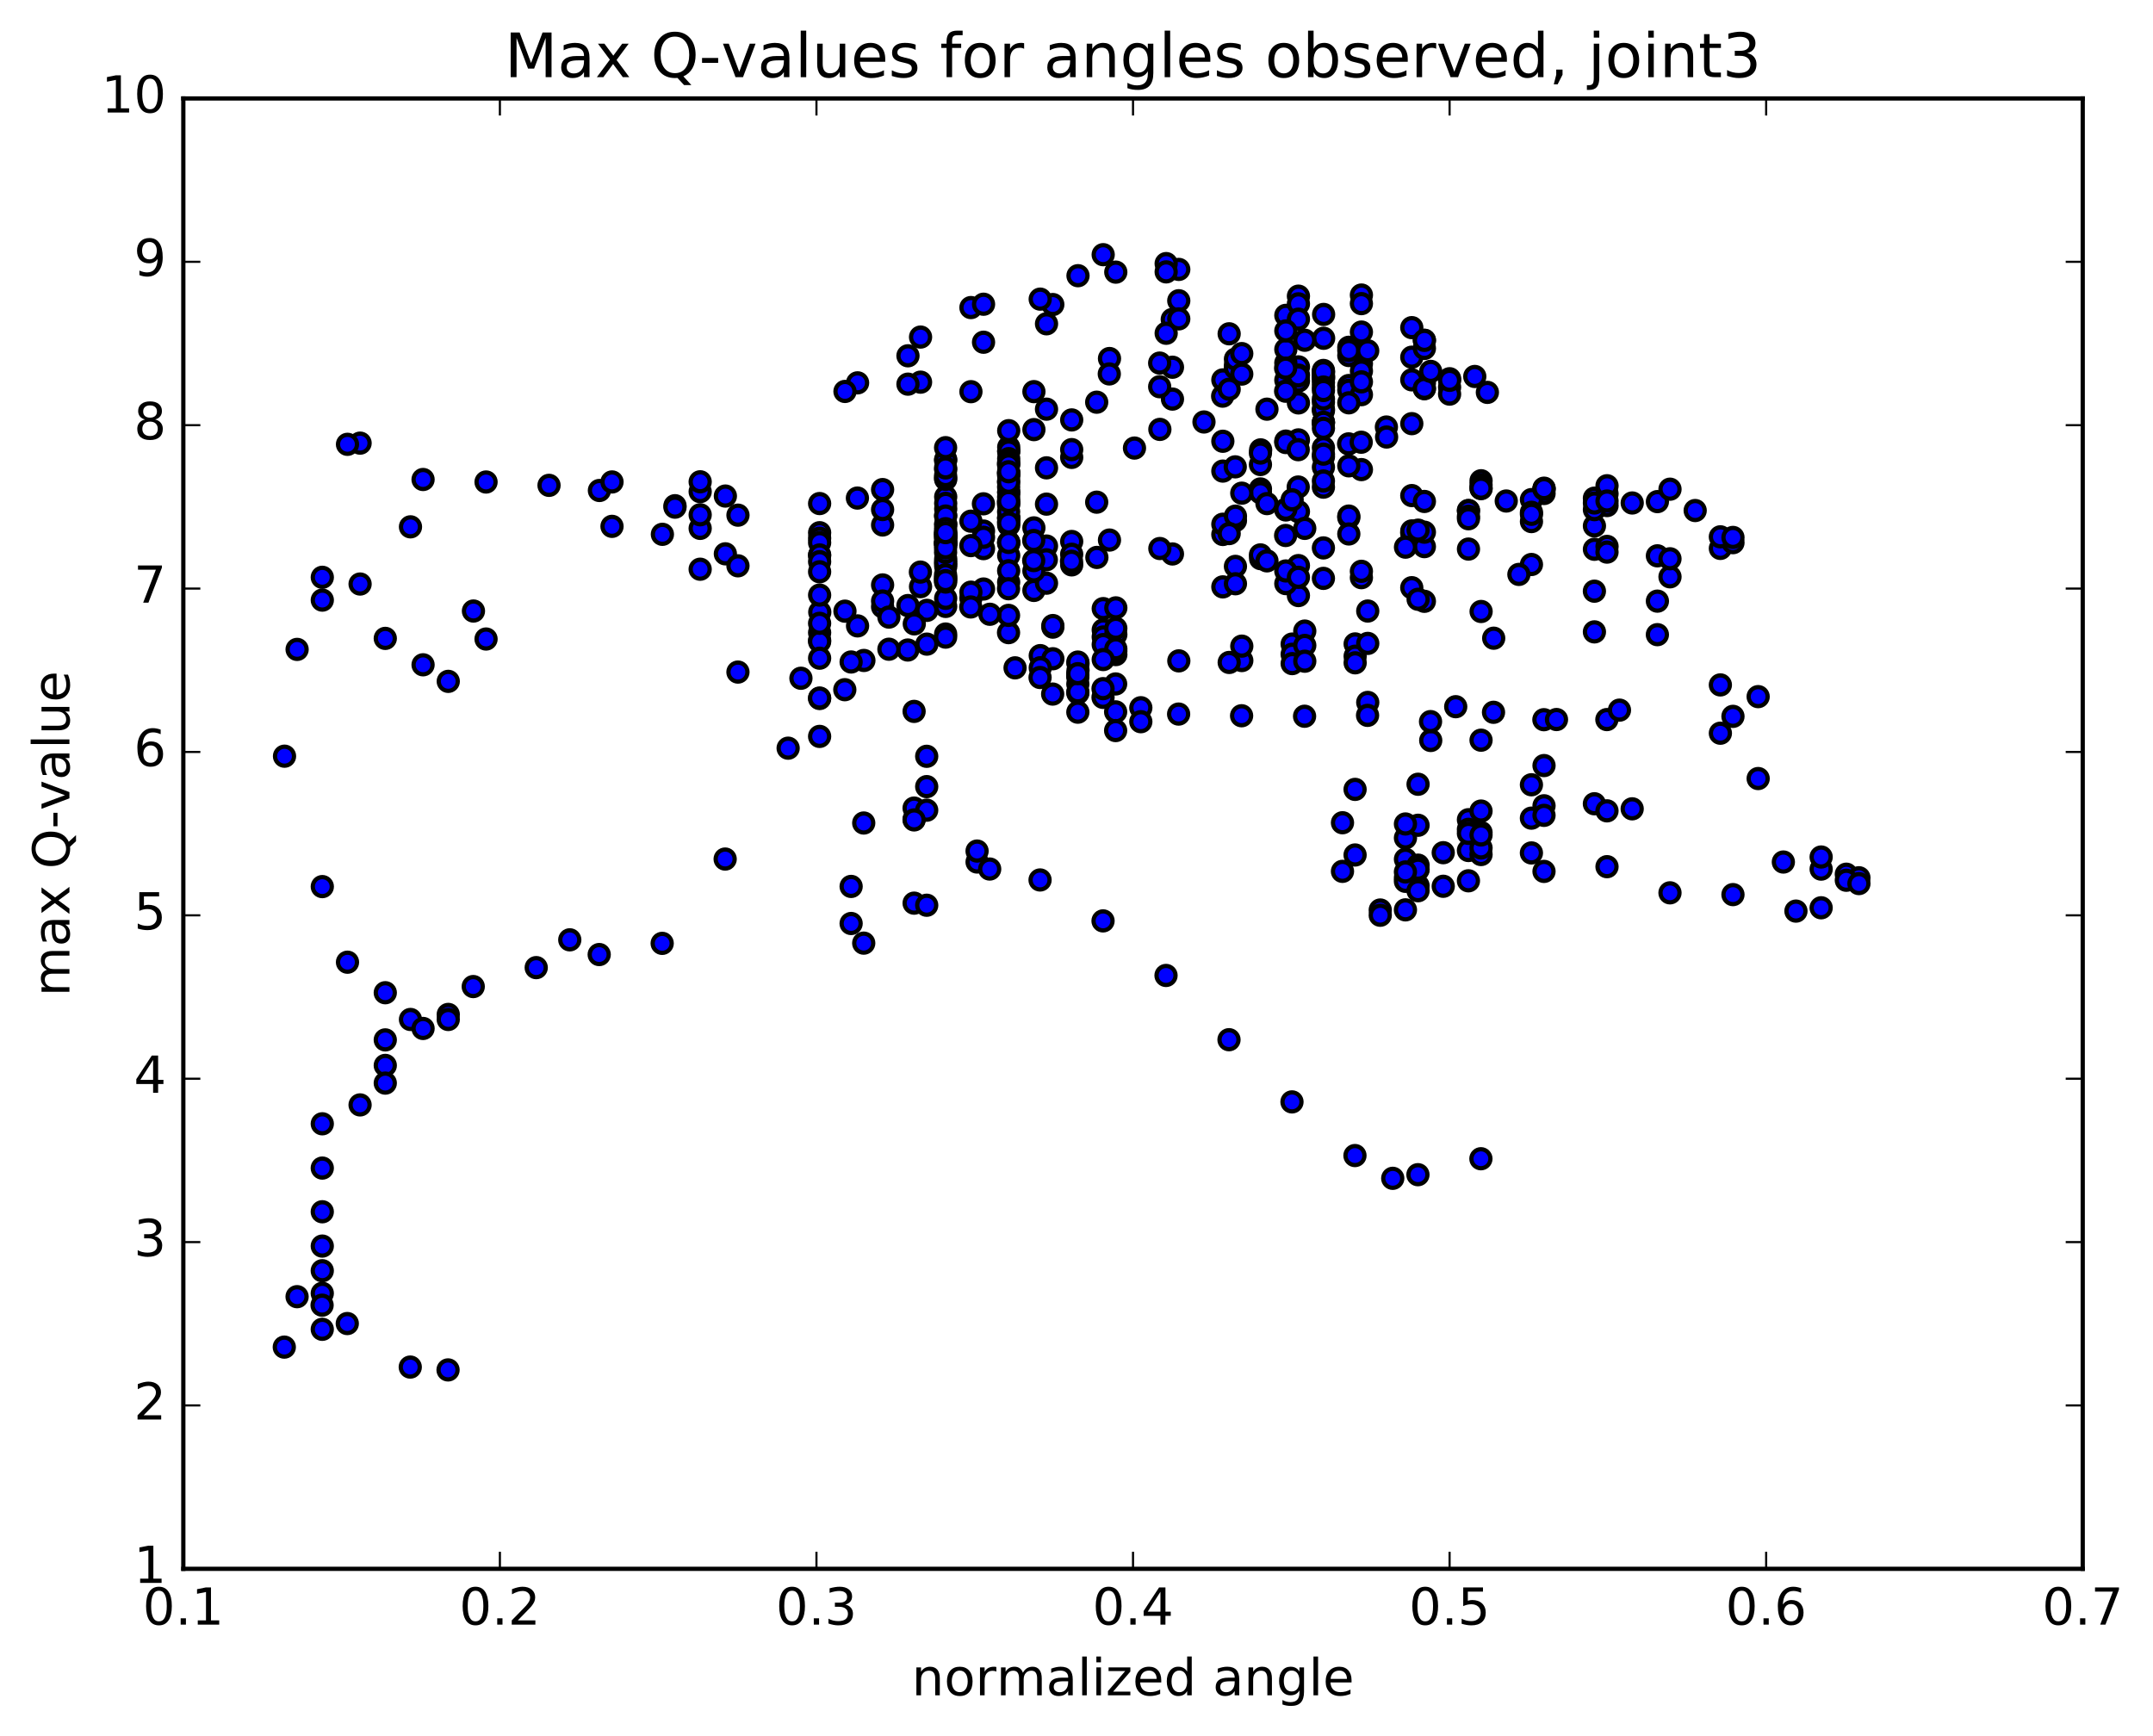 <?xml version="1.0" encoding="utf-8" standalone="no"?>
<!DOCTYPE svg PUBLIC "-//W3C//DTD SVG 1.1//EN"
  "http://www.w3.org/Graphics/SVG/1.1/DTD/svg11.dtd">
<!-- Created with matplotlib (http://matplotlib.org/) -->
<svg height="408pt" version="1.1" viewBox="0 0 506 408" width="506pt" xmlns="http://www.w3.org/2000/svg" xmlns:xlink="http://www.w3.org/1999/xlink">
 <defs>
  <style type="text/css">
*{stroke-linecap:butt;stroke-linejoin:round;stroke-miterlimit:100000;}
  </style>
 </defs>
 <g id="figure_1">
  <g id="patch_1">
   <path d="M 0 408.169 
L 506.226 408.169 
L 506.226 0 
L 0 0 
z
" style="fill:#ffffff;"/>
  </g>
  <g id="axes_1">
   <g id="patch_2">
    <path d="M 43.084 368.742 
L 489.484 368.742 
L 489.484 23.142 
L 43.084 23.142 
z
" style="fill:#ffffff;"/>
   </g>
   <g id="PathCollection_1">
    <defs>
     <path d="M 0 2.236 
C 0.593 2.236 1.162 2 1.581 1.581 
C 2 1.162 2.236 0.593 2.236 0 
C 2.236 -0.593 2 -1.162 1.581 -1.581 
C 1.162 -2 0.593 -2.236 0 -2.236 
C -0.593 -2.236 -1.162 -2 -1.581 -1.581 
C -2 -1.162 -2.236 -0.593 -2.236 0 
C -2.236 0.593 -2 1.162 -1.581 1.581 
C -1.162 2 -0.593 2.236 0 2.236 
z
" id="m08e9475bf9" style="stroke:#000000;"/>
    </defs>
    <g clip-path="url(#p82e8af9280)">
     <use style="fill:#0000ff;stroke:#000000;" x="133.908" xlink:href="#m08e9475bf9" y="220.901"/>
     <use style="fill:#0000ff;stroke:#000000;" x="340.684" xlink:href="#m08e9475bf9" y="91.018"/>
     <use style="fill:#0000ff;stroke:#000000;" x="340.684" xlink:href="#m08e9475bf9" y="89.019"/>
     <use style="fill:#0000ff;stroke:#000000;" x="334.763" xlink:href="#m08e9475bf9" y="90.011"/>
     <use style="fill:#0000ff;stroke:#000000;" x="319.961" xlink:href="#m08e9475bf9" y="85.476"/>
     <use style="fill:#0000ff;stroke:#000000;" x="305.16" xlink:href="#m08e9475bf9" y="86.231"/>
     <use style="fill:#0000ff;stroke:#000000;" x="302.2" xlink:href="#m08e9475bf9" y="89.35"/>
     <use style="fill:#0000ff;stroke:#000000;" x="317.001" xlink:href="#m08e9475bf9" y="90.614"/>
     <use style="fill:#0000ff;stroke:#000000;" x="331.802" xlink:href="#m08e9475bf9" y="83.957"/>
     <use style="fill:#0000ff;stroke:#000000;" x="334.763" xlink:href="#m08e9475bf9" y="79.979"/>
     <use style="fill:#0000ff;stroke:#000000;" x="319.961" xlink:href="#m08e9475bf9" y="82.608"/>
     <use style="fill:#0000ff;stroke:#000000;" x="317.001" xlink:href="#m08e9475bf9" y="91.729"/>
     <use style="fill:#0000ff;stroke:#000000;" x="331.802" xlink:href="#m08e9475bf9" y="89.281"/>
     <use style="fill:#0000ff;stroke:#000000;" x="334.763" xlink:href="#m08e9475bf9" y="81.9"/>
     <use style="fill:#0000ff;stroke:#000000;" x="331.803" xlink:href="#m08e9475bf9" y="77.01"/>
     <use style="fill:#0000ff;stroke:#000000;" x="334.763" xlink:href="#m08e9475bf9" y="80.006"/>
     <use style="fill:#0000ff;stroke:#000000;" x="319.961" xlink:href="#m08e9475bf9" y="69.347"/>
     <use style="fill:#0000ff;stroke:#000000;" x="305.16" xlink:href="#m08e9475bf9" y="69.609"/>
     <use style="fill:#0000ff;stroke:#000000;" x="302.199" xlink:href="#m08e9475bf9" y="74.122"/>
     <use style="fill:#0000ff;stroke:#000000;" x="317" xlink:href="#m08e9475bf9" y="83.568"/>
     <use style="fill:#0000ff;stroke:#000000;" x="319.96" xlink:href="#m08e9475bf9" y="78.049"/>
     <use style="fill:#0000ff;stroke:#000000;" x="311.078" xlink:href="#m08e9475bf9" y="73.906"/>
     <use style="fill:#0000ff;stroke:#000000;" x="311.079" xlink:href="#m08e9475bf9" y="79.511"/>
     <use style="fill:#0000ff;stroke:#000000;" x="316.998" xlink:href="#m08e9475bf9" y="81.626"/>
     <use style="fill:#0000ff;stroke:#000000;" x="319.958" xlink:href="#m08e9475bf9" y="71.365"/>
     <use style="fill:#0000ff;stroke:#000000;" x="305.157" xlink:href="#m08e9475bf9" y="71.415"/>
     <use style="fill:#0000ff;stroke:#000000;" x="290.356" xlink:href="#m08e9475bf9" y="85.831"/>
     <use style="fill:#0000ff;stroke:#000000;" x="287.396" xlink:href="#m08e9475bf9" y="89.291"/>
     <use style="fill:#0000ff;stroke:#000000;" x="302.198" xlink:href="#m08e9475bf9" y="85.305"/>
     <use style="fill:#0000ff;stroke:#000000;" x="311.079" xlink:href="#m08e9475bf9" y="88.686"/>
     <use style="fill:#0000ff;stroke:#000000;" x="305.158" xlink:href="#m08e9475bf9" y="94.704"/>
     <use style="fill:#0000ff;stroke:#000000;" x="302.198" xlink:href="#m08e9475bf9" y="82.123"/>
     <use style="fill:#0000ff;stroke:#000000;" x="305.158" xlink:href="#m08e9475bf9" y="75.016"/>
     <use style="fill:#0000ff;stroke:#000000;" x="290.357" xlink:href="#m08e9475bf9" y="86.54"/>
     <use style="fill:#0000ff;stroke:#000000;" x="275.554" xlink:href="#m08e9475bf9" y="93.806"/>
     <use style="fill:#0000ff;stroke:#000000;" x="272.594" xlink:href="#m08e9475bf9" y="100.928"/>
     <use style="fill:#0000ff;stroke:#000000;" x="287.394" xlink:href="#m08e9475bf9" y="103.717"/>
     <use style="fill:#0000ff;stroke:#000000;" x="302.195" xlink:href="#m08e9475bf9" y="103.68"/>
     <use style="fill:#0000ff;stroke:#000000;" x="305.155" xlink:href="#m08e9475bf9" y="103.393"/>
     <use style="fill:#0000ff;stroke:#000000;" x="296.275" xlink:href="#m08e9475bf9" y="105.739"/>
     <use style="fill:#0000ff;stroke:#000000;" x="302.195" xlink:href="#m08e9475bf9" y="104.018"/>
     <use style="fill:#0000ff;stroke:#000000;" x="316.997" xlink:href="#m08e9475bf9" y="121.639"/>
     <use style="fill:#0000ff;stroke:#000000;" x="331.798" xlink:href="#m08e9475bf9" y="125.152"/>
     <use style="fill:#0000ff;stroke:#000000;" x="334.758" xlink:href="#m08e9475bf9" y="128.481"/>
     <use style="fill:#0000ff;stroke:#000000;" x="319.957" xlink:href="#m08e9475bf9" y="135.776"/>
     <use style="fill:#0000ff;stroke:#000000;" x="305.155" xlink:href="#m08e9475bf9" y="139.985"/>
     <use style="fill:#0000ff;stroke:#000000;" x="302.195" xlink:href="#m08e9475bf9" y="137.176"/>
     <use style="fill:#0000ff;stroke:#000000;" x="316.996" xlink:href="#m08e9475bf9" y="121.301"/>
     <use style="fill:#0000ff;stroke:#000000;" x="331.798" xlink:href="#m08e9475bf9" y="138.133"/>
     <use style="fill:#0000ff;stroke:#000000;" x="334.758" xlink:href="#m08e9475bf9" y="141.334"/>
     <use style="fill:#0000ff;stroke:#000000;" x="319.956" xlink:href="#m08e9475bf9" y="134.284"/>
     <use style="fill:#0000ff;stroke:#000000;" x="305.155" xlink:href="#m08e9475bf9" y="132.937"/>
     <use style="fill:#0000ff;stroke:#000000;" x="296.274" xlink:href="#m08e9475bf9" y="131.308"/>
     <use style="fill:#0000ff;stroke:#000000;" x="302.194" xlink:href="#m08e9475bf9" y="134.202"/>
     <use style="fill:#0000ff;stroke:#000000;" x="305.155" xlink:href="#m08e9475bf9" y="135.693"/>
     <use style="fill:#0000ff;stroke:#000000;" x="290.353" xlink:href="#m08e9475bf9" y="133.125"/>
     <use style="fill:#0000ff;stroke:#000000;" x="287.393" xlink:href="#m08e9475bf9" y="137.942"/>
     <use style="fill:#0000ff;stroke:#000000;" x="290.353" xlink:href="#m08e9475bf9" y="137.207"/>
     <use style="fill:#0000ff;stroke:#000000;" x="275.552" xlink:href="#m08e9475bf9" y="130.206"/>
     <use style="fill:#0000ff;stroke:#000000;" x="260.751" xlink:href="#m08e9475bf9" y="126.936"/>
     <use style="fill:#0000ff;stroke:#000000;" x="251.87" xlink:href="#m08e9475bf9" y="127.271"/>
     <use style="fill:#0000ff;stroke:#000000;" x="251.869" xlink:href="#m08e9475bf9" y="132.771"/>
     <use style="fill:#0000ff;stroke:#000000;" x="251.868" xlink:href="#m08e9475bf9" y="130.274"/>
     <use style="fill:#0000ff;stroke:#000000;" x="245.947" xlink:href="#m08e9475bf9" y="128.341"/>
     <use style="fill:#0000ff;stroke:#000000;" x="237.066" xlink:href="#m08e9475bf9" y="127.47"/>
     <use style="fill:#0000ff;stroke:#000000;" x="231.146" xlink:href="#m08e9475bf9" y="124.819"/>
     <use style="fill:#0000ff;stroke:#000000;" x="228.185" xlink:href="#m08e9475bf9" y="122.503"/>
     <use style="fill:#0000ff;stroke:#000000;" x="231.146" xlink:href="#m08e9475bf9" y="128.952"/>
     <use style="fill:#0000ff;stroke:#000000;" x="222.266" xlink:href="#m08e9475bf9" y="133.149"/>
     <use style="fill:#0000ff;stroke:#000000;" x="216.345" xlink:href="#m08e9475bf9" y="137.892"/>
     <use style="fill:#0000ff;stroke:#000000;" x="201.544" xlink:href="#m08e9475bf9" y="147.111"/>
     <use style="fill:#0000ff;stroke:#000000;" x="192.663" xlink:href="#m08e9475bf9" y="143.881"/>
     <use style="fill:#0000ff;stroke:#000000;" x="198.583" xlink:href="#m08e9475bf9" y="143.652"/>
     <use style="fill:#0000ff;stroke:#000000;" x="213.385" xlink:href="#m08e9475bf9" y="142.331"/>
     <use style="fill:#0000ff;stroke:#000000;" x="228.186" xlink:href="#m08e9475bf9" y="140.594"/>
     <use style="fill:#0000ff;stroke:#000000;" x="242.988" xlink:href="#m08e9475bf9" y="138.777"/>
     <use style="fill:#0000ff;stroke:#000000;" x="245.949" xlink:href="#m08e9475bf9" y="137.074"/>
     <use style="fill:#0000ff;stroke:#000000;" x="242.989" xlink:href="#m08e9475bf9" y="134.192"/>
     <use style="fill:#0000ff;stroke:#000000;" x="257.79" xlink:href="#m08e9475bf9" y="131.021"/>
     <use style="fill:#0000ff;stroke:#000000;" x="272.592" xlink:href="#m08e9475bf9" y="128.927"/>
     <use style="fill:#0000ff;stroke:#000000;" x="287.394" xlink:href="#m08e9475bf9" y="125.626"/>
     <use style="fill:#0000ff;stroke:#000000;" x="290.355" xlink:href="#m08e9475bf9" y="122.36"/>
     <use style="fill:#0000ff;stroke:#000000;" x="287.395" xlink:href="#m08e9475bf9" y="123.217"/>
     <use style="fill:#0000ff;stroke:#000000;" x="302.197" xlink:href="#m08e9475bf9" y="119.865"/>
     <use style="fill:#0000ff;stroke:#000000;" x="305.157" xlink:href="#m08e9475bf9" y="120.254"/>
     <use style="fill:#0000ff;stroke:#000000;" x="290.356" xlink:href="#m08e9475bf9" y="121.315"/>
     <use style="fill:#0000ff;stroke:#000000;" x="287.395" xlink:href="#m08e9475bf9" y="110.726"/>
     <use style="fill:#0000ff;stroke:#000000;" x="302.197" xlink:href="#m08e9475bf9" y="119.687"/>
     <use style="fill:#0000ff;stroke:#000000;" x="316.999" xlink:href="#m08e9475bf9" y="125.505"/>
     <use style="fill:#0000ff;stroke:#000000;" x="331.8" xlink:href="#m08e9475bf9" y="125.302"/>
     <use style="fill:#0000ff;stroke:#000000;" x="334.76" xlink:href="#m08e9475bf9" y="125.087"/>
     <use style="fill:#0000ff;stroke:#000000;" x="331.8" xlink:href="#m08e9475bf9" y="116.483"/>
     <use style="fill:#0000ff;stroke:#000000;" x="334.761" xlink:href="#m08e9475bf9" y="117.864"/>
     <use style="fill:#0000ff;stroke:#000000;" x="331.801" xlink:href="#m08e9475bf9" y="124.787"/>
     <use style="fill:#0000ff;stroke:#000000;" x="333.281" xlink:href="#m08e9475bf9" y="124.609"/>
     <use style="fill:#0000ff;stroke:#000000;" x="330.322" xlink:href="#m08e9475bf9" y="128.606"/>
     <use style="fill:#0000ff;stroke:#000000;" x="345.123" xlink:href="#m08e9475bf9" y="129.057"/>
     <use style="fill:#0000ff;stroke:#000000;" x="359.924" xlink:href="#m08e9475bf9" y="122.594"/>
     <use style="fill:#0000ff;stroke:#000000;" x="374.725" xlink:href="#m08e9475bf9" y="129.105"/>
     <use style="fill:#0000ff;stroke:#000000;" x="377.685" xlink:href="#m08e9475bf9" y="128.429"/>
     <use style="fill:#0000ff;stroke:#000000;" x="362.884" xlink:href="#m08e9475bf9" y="115.991"/>
     <use style="fill:#0000ff;stroke:#000000;" x="359.924" xlink:href="#m08e9475bf9" y="117.426"/>
     <use style="fill:#0000ff;stroke:#000000;" x="374.725" xlink:href="#m08e9475bf9" y="123.617"/>
     <use style="fill:#0000ff;stroke:#000000;" x="377.685" xlink:href="#m08e9475bf9" y="118.829"/>
     <use style="fill:#0000ff;stroke:#000000;" x="362.883" xlink:href="#m08e9475bf9" y="115.013"/>
     <use style="fill:#0000ff;stroke:#000000;" x="348.081" xlink:href="#m08e9475bf9" y="112.997"/>
     <use style="fill:#0000ff;stroke:#000000;" x="345.121" xlink:href="#m08e9475bf9" y="119.991"/>
     <use style="fill:#0000ff;stroke:#000000;" x="359.923" xlink:href="#m08e9475bf9" y="120.41"/>
     <use style="fill:#0000ff;stroke:#000000;" x="374.724" xlink:href="#m08e9475bf9" y="117.091"/>
     <use style="fill:#0000ff;stroke:#000000;" x="383.605" xlink:href="#m08e9475bf9" y="118.224"/>
     <use style="fill:#0000ff;stroke:#000000;" x="377.685" xlink:href="#m08e9475bf9" y="116.069"/>
     <use style="fill:#0000ff;stroke:#000000;" x="362.883" xlink:href="#m08e9475bf9" y="114.745"/>
     <use style="fill:#0000ff;stroke:#000000;" x="359.922" xlink:href="#m08e9475bf9" y="120.891"/>
     <use style="fill:#0000ff;stroke:#000000;" x="374.724" xlink:href="#m08e9475bf9" y="119.79"/>
     <use style="fill:#0000ff;stroke:#000000;" x="377.685" xlink:href="#m08e9475bf9" y="114.172"/>
     <use style="fill:#0000ff;stroke:#000000;" x="374.724" xlink:href="#m08e9475bf9" y="118.225"/>
     <use style="fill:#0000ff;stroke:#000000;" x="389.525" xlink:href="#m08e9475bf9" y="117.901"/>
     <use style="fill:#0000ff;stroke:#000000;" x="392.485" xlink:href="#m08e9475bf9" y="114.983"/>
     <use style="fill:#0000ff;stroke:#000000;" x="377.683" xlink:href="#m08e9475bf9" y="117.761"/>
     <use style="fill:#0000ff;stroke:#000000;" x="362.882" xlink:href="#m08e9475bf9" y="114.862"/>
     <use style="fill:#0000ff;stroke:#000000;" x="348.08" xlink:href="#m08e9475bf9" y="113.971"/>
     <use style="fill:#0000ff;stroke:#000000;" x="345.12" xlink:href="#m08e9475bf9" y="120.024"/>
     <use style="fill:#0000ff;stroke:#000000;" x="348.081" xlink:href="#m08e9475bf9" y="114.85"/>
     <use style="fill:#0000ff;stroke:#000000;" x="345.121" xlink:href="#m08e9475bf9" y="121.344"/>
     <use style="fill:#0000ff;stroke:#000000;" x="354.002" xlink:href="#m08e9475bf9" y="117.761"/>
     <use style="fill:#0000ff;stroke:#000000;" x="348.081" xlink:href="#m08e9475bf9" y="114.754"/>
     <use style="fill:#0000ff;stroke:#000000;" x="345.121" xlink:href="#m08e9475bf9" y="121.931"/>
     <use style="fill:#0000ff;stroke:#000000;" x="359.922" xlink:href="#m08e9475bf9" y="132.68"/>
     <use style="fill:#0000ff;stroke:#000000;" x="374.723" xlink:href="#m08e9475bf9" y="148.521"/>
     <use style="fill:#0000ff;stroke:#000000;" x="389.524" xlink:href="#m08e9475bf9" y="141.295"/>
     <use style="fill:#0000ff;stroke:#000000;" x="392.484" xlink:href="#m08e9475bf9" y="135.578"/>
     <use style="fill:#0000ff;stroke:#000000;" x="389.524" xlink:href="#m08e9475bf9" y="130.644"/>
     <use style="fill:#0000ff;stroke:#000000;" x="404.325" xlink:href="#m08e9475bf9" y="128.903"/>
     <use style="fill:#0000ff;stroke:#000000;" x="407.284" xlink:href="#m08e9475bf9" y="127.55"/>
     <use style="fill:#0000ff;stroke:#000000;" x="398.402" xlink:href="#m08e9475bf9" y="119.999"/>
     <use style="fill:#0000ff;stroke:#000000;" x="404.322" xlink:href="#m08e9475bf9" y="126.179"/>
     <use style="fill:#0000ff;stroke:#000000;" x="407.281" xlink:href="#m08e9475bf9" y="126.322"/>
     <use style="fill:#0000ff;stroke:#000000;" x="392.479" xlink:href="#m08e9475bf9" y="131.337"/>
     <use style="fill:#0000ff;stroke:#000000;" x="377.678" xlink:href="#m08e9475bf9" y="129.77"/>
     <use style="fill:#0000ff;stroke:#000000;" x="374.718" xlink:href="#m08e9475bf9" y="138.956"/>
     <use style="fill:#0000ff;stroke:#000000;" x="389.519" xlink:href="#m08e9475bf9" y="149.174"/>
     <use style="fill:#0000ff;stroke:#000000;" x="404.321" xlink:href="#m08e9475bf9" y="160.985"/>
     <use style="fill:#0000ff;stroke:#000000;" x="413.202" xlink:href="#m08e9475bf9" y="163.741"/>
     <use style="fill:#0000ff;stroke:#000000;" x="407.283" xlink:href="#m08e9475bf9" y="168.377"/>
     <use style="fill:#0000ff;stroke:#000000;" x="404.324" xlink:href="#m08e9475bf9" y="172.338"/>
     <use style="fill:#0000ff;stroke:#000000;" x="413.205" xlink:href="#m08e9475bf9" y="182.993"/>
     <use style="fill:#0000ff;stroke:#000000;" x="419.126" xlink:href="#m08e9475bf9" y="202.615"/>
     <use style="fill:#0000ff;stroke:#000000;" x="428.007" xlink:href="#m08e9475bf9" y="204.281"/>
     <use style="fill:#0000ff;stroke:#000000;" x="428.007" xlink:href="#m08e9475bf9" y="201.435"/>
     <use style="fill:#0000ff;stroke:#000000;" x="433.927" xlink:href="#m08e9475bf9" y="205.478"/>
     <use style="fill:#0000ff;stroke:#000000;" x="436.887" xlink:href="#m08e9475bf9" y="206.315"/>
     <use style="fill:#0000ff;stroke:#000000;" x="433.927" xlink:href="#m08e9475bf9" y="206.898"/>
     <use style="fill:#0000ff;stroke:#000000;" x="436.887" xlink:href="#m08e9475bf9" y="207.679"/>
     <use style="fill:#0000ff;stroke:#000000;" x="428.006" xlink:href="#m08e9475bf9" y="213.37"/>
     <use style="fill:#0000ff;stroke:#000000;" x="422.085" xlink:href="#m08e9475bf9" y="214.15"/>
     <use style="fill:#0000ff;stroke:#000000;" x="407.283" xlink:href="#m08e9475bf9" y="210.273"/>
     <use style="fill:#0000ff;stroke:#000000;" x="392.481" xlink:href="#m08e9475bf9" y="209.855"/>
     <use style="fill:#0000ff;stroke:#000000;" x="377.68" xlink:href="#m08e9475bf9" y="203.708"/>
     <use style="fill:#0000ff;stroke:#000000;" x="362.878" xlink:href="#m08e9475bf9" y="189.396"/>
     <use style="fill:#0000ff;stroke:#000000;" x="359.918" xlink:href="#m08e9475bf9" y="184.456"/>
     <use style="fill:#0000ff;stroke:#000000;" x="362.878" xlink:href="#m08e9475bf9" y="179.944"/>
     <use style="fill:#0000ff;stroke:#000000;" x="348.076" xlink:href="#m08e9475bf9" y="173.978"/>
     <use style="fill:#0000ff;stroke:#000000;" x="333.275" xlink:href="#m08e9475bf9" y="184.334"/>
     <use style="fill:#0000ff;stroke:#000000;" x="318.473" xlink:href="#m08e9475bf9" y="185.543"/>
     <use style="fill:#0000ff;stroke:#000000;" x="315.513" xlink:href="#m08e9475bf9" y="193.381"/>
     <use style="fill:#0000ff;stroke:#000000;" x="318.473" xlink:href="#m08e9475bf9" y="200.959"/>
     <use style="fill:#0000ff;stroke:#000000;" x="315.512" xlink:href="#m08e9475bf9" y="204.806"/>
     <use style="fill:#0000ff;stroke:#000000;" x="330.314" xlink:href="#m08e9475bf9" y="201.954"/>
     <use style="fill:#0000ff;stroke:#000000;" x="345.115" xlink:href="#m08e9475bf9" y="199.907"/>
     <use style="fill:#0000ff;stroke:#000000;" x="348.075" xlink:href="#m08e9475bf9" y="200.853"/>
     <use style="fill:#0000ff;stroke:#000000;" x="345.115" xlink:href="#m08e9475bf9" y="192.668"/>
     <use style="fill:#0000ff;stroke:#000000;" x="348.074" xlink:href="#m08e9475bf9" y="199.311"/>
     <use style="fill:#0000ff;stroke:#000000;" x="333.273" xlink:href="#m08e9475bf9" y="204.384"/>
     <use style="fill:#0000ff;stroke:#000000;" x="330.312" xlink:href="#m08e9475bf9" y="196.956"/>
     <use style="fill:#0000ff;stroke:#000000;" x="333.272" xlink:href="#m08e9475bf9" y="203.347"/>
     <use style="fill:#0000ff;stroke:#000000;" x="330.312" xlink:href="#m08e9475bf9" y="206.309"/>
     <use style="fill:#0000ff;stroke:#000000;" x="345.113" xlink:href="#m08e9475bf9" y="207.028"/>
     <use style="fill:#0000ff;stroke:#000000;" x="359.914" xlink:href="#m08e9475bf9" y="200.478"/>
     <use style="fill:#0000ff;stroke:#000000;" x="362.874" xlink:href="#m08e9475bf9" y="204.819"/>
     <use style="fill:#0000ff;stroke:#000000;" x="359.914" xlink:href="#m08e9475bf9" y="192.301"/>
     <use style="fill:#0000ff;stroke:#000000;" x="374.715" xlink:href="#m08e9475bf9" y="188.919"/>
     <use style="fill:#0000ff;stroke:#000000;" x="383.596" xlink:href="#m08e9475bf9" y="190.11"/>
     <use style="fill:#0000ff;stroke:#000000;" x="377.675" xlink:href="#m08e9475bf9" y="190.585"/>
     <use style="fill:#0000ff;stroke:#000000;" x="362.874" xlink:href="#m08e9475bf9" y="191.645"/>
     <use style="fill:#0000ff;stroke:#000000;" x="348.072" xlink:href="#m08e9475bf9" y="190.635"/>
     <use style="fill:#0000ff;stroke:#000000;" x="345.112" xlink:href="#m08e9475bf9" y="194.933"/>
     <use style="fill:#0000ff;stroke:#000000;" x="348.072" xlink:href="#m08e9475bf9" y="195.665"/>
     <use style="fill:#0000ff;stroke:#000000;" x="333.27" xlink:href="#m08e9475bf9" y="193.975"/>
     <use style="fill:#0000ff;stroke:#000000;" x="330.31" xlink:href="#m08e9475bf9" y="193.673"/>
     <use style="fill:#0000ff;stroke:#000000;" x="345.112" xlink:href="#m08e9475bf9" y="195.879"/>
     <use style="fill:#0000ff;stroke:#000000;" x="348.072" xlink:href="#m08e9475bf9" y="196.257"/>
     <use style="fill:#0000ff;stroke:#000000;" x="333.271" xlink:href="#m08e9475bf9" y="208.175"/>
     <use style="fill:#0000ff;stroke:#000000;" x="330.31" xlink:href="#m08e9475bf9" y="207.15"/>
     <use style="fill:#0000ff;stroke:#000000;" x="339.19" xlink:href="#m08e9475bf9" y="200.42"/>
     <use style="fill:#0000ff;stroke:#000000;" x="333.27" xlink:href="#m08e9475bf9" y="204.296"/>
     <use style="fill:#0000ff;stroke:#000000;" x="330.309" xlink:href="#m08e9475bf9" y="204.947"/>
     <use style="fill:#0000ff;stroke:#000000;" x="339.19" xlink:href="#m08e9475bf9" y="208.314"/>
     <use style="fill:#0000ff;stroke:#000000;" x="333.269" xlink:href="#m08e9475bf9" y="209.362"/>
     <use style="fill:#0000ff;stroke:#000000;" x="324.388" xlink:href="#m08e9475bf9" y="213.891"/>
     <use style="fill:#0000ff;stroke:#000000;" x="324.388" xlink:href="#m08e9475bf9" y="215.122"/>
     <use style="fill:#0000ff;stroke:#000000;" x="330.308" xlink:href="#m08e9475bf9" y="213.857"/>
     <use style="fill:#0000ff;stroke:#000000;" x="340.684" xlink:href="#m08e9475bf9" y="92.634"/>
     <use style="fill:#0000ff;stroke:#000000;" x="346.604" xlink:href="#m08e9475bf9" y="88.487"/>
     <use style="fill:#0000ff;stroke:#000000;" x="349.565" xlink:href="#m08e9475bf9" y="92.228"/>
     <use style="fill:#0000ff;stroke:#000000;" x="334.763" xlink:href="#m08e9475bf9" y="91.366"/>
     <use style="fill:#0000ff;stroke:#000000;" x="319.962" xlink:href="#m08e9475bf9" y="92.763"/>
     <use style="fill:#0000ff;stroke:#000000;" x="305.16" xlink:href="#m08e9475bf9" y="88.164"/>
     <use style="fill:#0000ff;stroke:#000000;" x="302.2" xlink:href="#m08e9475bf9" y="77.768"/>
     <use style="fill:#0000ff;stroke:#000000;" x="317.001" xlink:href="#m08e9475bf9" y="82.388"/>
     <use style="fill:#0000ff;stroke:#000000;" x="319.962" xlink:href="#m08e9475bf9" y="87.213"/>
     <use style="fill:#0000ff;stroke:#000000;" x="305.16" xlink:href="#m08e9475bf9" y="89.553"/>
     <use style="fill:#0000ff;stroke:#000000;" x="290.358" xlink:href="#m08e9475bf9" y="84.398"/>
     <use style="fill:#0000ff;stroke:#000000;" x="275.556" xlink:href="#m08e9475bf9" y="86.315"/>
     <use style="fill:#0000ff;stroke:#000000;" x="260.755" xlink:href="#m08e9475bf9" y="84.269"/>
     <use style="fill:#0000ff;stroke:#000000;" x="245.953" xlink:href="#m08e9475bf9" y="76.106"/>
     <use style="fill:#0000ff;stroke:#000000;" x="231.151" xlink:href="#m08e9475bf9" y="80.439"/>
     <use style="fill:#0000ff;stroke:#000000;" x="216.35" xlink:href="#m08e9475bf9" y="89.826"/>
     <use style="fill:#0000ff;stroke:#000000;" x="213.39" xlink:href="#m08e9475bf9" y="83.628"/>
     <use style="fill:#0000ff;stroke:#000000;" x="228.191" xlink:href="#m08e9475bf9" y="72.292"/>
     <use style="fill:#0000ff;stroke:#000000;" x="231.152" xlink:href="#m08e9475bf9" y="71.506"/>
     <use style="fill:#0000ff;stroke:#000000;" x="216.35" xlink:href="#m08e9475bf9" y="79.226"/>
     <use style="fill:#0000ff;stroke:#000000;" x="201.549" xlink:href="#m08e9475bf9" y="89.986"/>
     <use style="fill:#0000ff;stroke:#000000;" x="198.588" xlink:href="#m08e9475bf9" y="92.006"/>
     <use style="fill:#0000ff;stroke:#000000;" x="213.39" xlink:href="#m08e9475bf9" y="90.294"/>
     <use style="fill:#0000ff;stroke:#000000;" x="228.191" xlink:href="#m08e9475bf9" y="92.063"/>
     <use style="fill:#0000ff;stroke:#000000;" x="242.993" xlink:href="#m08e9475bf9" y="92.052"/>
     <use style="fill:#0000ff;stroke:#000000;" x="245.952" xlink:href="#m08e9475bf9" y="96.173"/>
     <use style="fill:#0000ff;stroke:#000000;" x="242.992" xlink:href="#m08e9475bf9" y="100.979"/>
     <use style="fill:#0000ff;stroke:#000000;" x="251.873" xlink:href="#m08e9475bf9" y="98.7"/>
     <use style="fill:#0000ff;stroke:#000000;" x="245.953" xlink:href="#m08e9475bf9" y="109.963"/>
     <use style="fill:#0000ff;stroke:#000000;" x="237.071" xlink:href="#m08e9475bf9" y="121.662"/>
     <use style="fill:#0000ff;stroke:#000000;" x="237.071" xlink:href="#m08e9475bf9" y="127.721"/>
     <use style="fill:#0000ff;stroke:#000000;" x="237.071" xlink:href="#m08e9475bf9" y="123.459"/>
     <use style="fill:#0000ff;stroke:#000000;" x="231.15" xlink:href="#m08e9475bf9" y="138.445"/>
     <use style="fill:#0000ff;stroke:#000000;" x="228.189" xlink:href="#m08e9475bf9" y="139.185"/>
     <use style="fill:#0000ff;stroke:#000000;" x="237.07" xlink:href="#m08e9475bf9" y="121.851"/>
     <use style="fill:#0000ff;stroke:#000000;" x="237.07" xlink:href="#m08e9475bf9" y="111.929"/>
     <use style="fill:#0000ff;stroke:#000000;" x="237.071" xlink:href="#m08e9475bf9" y="106.13"/>
     <use style="fill:#0000ff;stroke:#000000;" x="237.071" xlink:href="#m08e9475bf9" y="105.098"/>
     <use style="fill:#0000ff;stroke:#000000;" x="237.07" xlink:href="#m08e9475bf9" y="101.223"/>
     <use style="fill:#0000ff;stroke:#000000;" x="237.07" xlink:href="#m08e9475bf9" y="106.013"/>
     <use style="fill:#0000ff;stroke:#000000;" x="237.07" xlink:href="#m08e9475bf9" y="111.081"/>
     <use style="fill:#0000ff;stroke:#000000;" x="237.069" xlink:href="#m08e9475bf9" y="122.621"/>
     <use style="fill:#0000ff;stroke:#000000;" x="242.99" xlink:href="#m08e9475bf9" y="124.076"/>
     <use style="fill:#0000ff;stroke:#000000;" x="251.871" xlink:href="#m08e9475bf9" y="107.509"/>
     <use style="fill:#0000ff;stroke:#000000;" x="251.871" xlink:href="#m08e9475bf9" y="105.678"/>
     <use style="fill:#0000ff;stroke:#000000;" x="245.949" xlink:href="#m08e9475bf9" y="118.494"/>
     <use style="fill:#0000ff;stroke:#000000;" x="237.068" xlink:href="#m08e9475bf9" y="115.705"/>
     <use style="fill:#0000ff;stroke:#000000;" x="237.067" xlink:href="#m08e9475bf9" y="107.801"/>
     <use style="fill:#0000ff;stroke:#000000;" x="237.067" xlink:href="#m08e9475bf9" y="115.732"/>
     <use style="fill:#0000ff;stroke:#000000;" x="237.067" xlink:href="#m08e9475bf9" y="130.561"/>
     <use style="fill:#0000ff;stroke:#000000;" x="231.146" xlink:href="#m08e9475bf9" y="126.283"/>
     <use style="fill:#0000ff;stroke:#000000;" x="222.265" xlink:href="#m08e9475bf9" y="127.624"/>
     <use style="fill:#0000ff;stroke:#000000;" x="222.264" xlink:href="#m08e9475bf9" y="123.301"/>
     <use style="fill:#0000ff;stroke:#000000;" x="222.264" xlink:href="#m08e9475bf9" y="135.803"/>
     <use style="fill:#0000ff;stroke:#000000;" x="222.265" xlink:href="#m08e9475bf9" y="126.443"/>
     <use style="fill:#0000ff;stroke:#000000;" x="222.265" xlink:href="#m08e9475bf9" y="126.037"/>
     <use style="fill:#0000ff;stroke:#000000;" x="222.265" xlink:href="#m08e9475bf9" y="128.118"/>
     <use style="fill:#0000ff;stroke:#000000;" x="222.265" xlink:href="#m08e9475bf9" y="119.608"/>
     <use style="fill:#0000ff;stroke:#000000;" x="222.264" xlink:href="#m08e9475bf9" y="108.01"/>
     <use style="fill:#0000ff;stroke:#000000;" x="222.263" xlink:href="#m08e9475bf9" y="110.391"/>
     <use style="fill:#0000ff;stroke:#000000;" x="222.263" xlink:href="#m08e9475bf9" y="123.16"/>
     <use style="fill:#0000ff;stroke:#000000;" x="222.263" xlink:href="#m08e9475bf9" y="126.691"/>
     <use style="fill:#0000ff;stroke:#000000;" x="222.262" xlink:href="#m08e9475bf9" y="125.145"/>
     <use style="fill:#0000ff;stroke:#000000;" x="222.262" xlink:href="#m08e9475bf9" y="131.349"/>
     <use style="fill:#0000ff;stroke:#000000;" x="222.261" xlink:href="#m08e9475bf9" y="121.164"/>
     <use style="fill:#0000ff;stroke:#000000;" x="222.26" xlink:href="#m08e9475bf9" y="116.782"/>
     <use style="fill:#0000ff;stroke:#000000;" x="222.259" xlink:href="#m08e9475bf9" y="112.667"/>
     <use style="fill:#0000ff;stroke:#000000;" x="222.258" xlink:href="#m08e9475bf9" y="118.313"/>
     <use style="fill:#0000ff;stroke:#000000;" x="222.258" xlink:href="#m08e9475bf9" y="125.725"/>
     <use style="fill:#0000ff;stroke:#000000;" x="222.258" xlink:href="#m08e9475bf9" y="126.11"/>
     <use style="fill:#0000ff;stroke:#000000;" x="222.257" xlink:href="#m08e9475bf9" y="132.518"/>
     <use style="fill:#0000ff;stroke:#000000;" x="222.256" xlink:href="#m08e9475bf9" y="142.535"/>
     <use style="fill:#0000ff;stroke:#000000;" x="222.255" xlink:href="#m08e9475bf9" y="140.64"/>
     <use style="fill:#0000ff;stroke:#000000;" x="228.175" xlink:href="#m08e9475bf9" y="128.243"/>
     <use style="fill:#0000ff;stroke:#000000;" x="237.056" xlink:href="#m08e9475bf9" y="136.849"/>
     <use style="fill:#0000ff;stroke:#000000;" x="237.055" xlink:href="#m08e9475bf9" y="134.149"/>
     <use style="fill:#0000ff;stroke:#000000;" x="237.054" xlink:href="#m08e9475bf9" y="127.496"/>
     <use style="fill:#0000ff;stroke:#000000;" x="237.053" xlink:href="#m08e9475bf9" y="121.765"/>
     <use style="fill:#0000ff;stroke:#000000;" x="237.052" xlink:href="#m08e9475bf9" y="116.825"/>
     <use style="fill:#0000ff;stroke:#000000;" x="237.051" xlink:href="#m08e9475bf9" y="118.612"/>
     <use style="fill:#0000ff;stroke:#000000;" x="237.05" xlink:href="#m08e9475bf9" y="118.321"/>
     <use style="fill:#0000ff;stroke:#000000;" x="237.05" xlink:href="#m08e9475bf9" y="111.432"/>
     <use style="fill:#0000ff;stroke:#000000;" x="237.05" xlink:href="#m08e9475bf9" y="108.676"/>
     <use style="fill:#0000ff;stroke:#000000;" x="237.05" xlink:href="#m08e9475bf9" y="109.068"/>
     <use style="fill:#0000ff;stroke:#000000;" x="237.049" xlink:href="#m08e9475bf9" y="111.306"/>
     <use style="fill:#0000ff;stroke:#000000;" x="237.048" xlink:href="#m08e9475bf9" y="117.824"/>
     <use style="fill:#0000ff;stroke:#000000;" x="237.047" xlink:href="#m08e9475bf9" y="113.138"/>
     <use style="fill:#0000ff;stroke:#000000;" x="237.047" xlink:href="#m08e9475bf9" y="114.462"/>
     <use style="fill:#0000ff;stroke:#000000;" x="237.047" xlink:href="#m08e9475bf9" y="120.296"/>
     <use style="fill:#0000ff;stroke:#000000;" x="237.046" xlink:href="#m08e9475bf9" y="122.924"/>
     <use style="fill:#0000ff;stroke:#000000;" x="237.046" xlink:href="#m08e9475bf9" y="117.869"/>
     <use style="fill:#0000ff;stroke:#000000;" x="237.046" xlink:href="#m08e9475bf9" y="109.272"/>
     <use style="fill:#0000ff;stroke:#000000;" x="237.045" xlink:href="#m08e9475bf9" y="113.361"/>
     <use style="fill:#0000ff;stroke:#000000;" x="237.045" xlink:href="#m08e9475bf9" y="110.88"/>
     <use style="fill:#0000ff;stroke:#000000;" x="231.125" xlink:href="#m08e9475bf9" y="118.419"/>
     <use style="fill:#0000ff;stroke:#000000;" x="222.243" xlink:href="#m08e9475bf9" y="127.435"/>
     <use style="fill:#0000ff;stroke:#000000;" x="222.244" xlink:href="#m08e9475bf9" y="132.07"/>
     <use style="fill:#0000ff;stroke:#000000;" x="222.244" xlink:href="#m08e9475bf9" y="136.813"/>
     <use style="fill:#0000ff;stroke:#000000;" x="222.243" xlink:href="#m08e9475bf9" y="149.025"/>
     <use style="fill:#0000ff;stroke:#000000;" x="222.242" xlink:href="#m08e9475bf9" y="149.752"/>
     <use style="fill:#0000ff;stroke:#000000;" x="222.241" xlink:href="#m08e9475bf9" y="127.627"/>
     <use style="fill:#0000ff;stroke:#000000;" x="222.241" xlink:href="#m08e9475bf9" y="125.498"/>
     <use style="fill:#0000ff;stroke:#000000;" x="222.24" xlink:href="#m08e9475bf9" y="127.717"/>
     <use style="fill:#0000ff;stroke:#000000;" x="222.24" xlink:href="#m08e9475bf9" y="127.759"/>
     <use style="fill:#0000ff;stroke:#000000;" x="222.239" xlink:href="#m08e9475bf9" y="121.29"/>
     <use style="fill:#0000ff;stroke:#000000;" x="222.237" xlink:href="#m08e9475bf9" y="112.41"/>
     <use style="fill:#0000ff;stroke:#000000;" x="222.236" xlink:href="#m08e9475bf9" y="111.791"/>
     <use style="fill:#0000ff;stroke:#000000;" x="222.236" xlink:href="#m08e9475bf9" y="108.198"/>
     <use style="fill:#0000ff;stroke:#000000;" x="222.235" xlink:href="#m08e9475bf9" y="105.222"/>
     <use style="fill:#0000ff;stroke:#000000;" x="222.235" xlink:href="#m08e9475bf9" y="109.981"/>
     <use style="fill:#0000ff;stroke:#000000;" x="222.234" xlink:href="#m08e9475bf9" y="124.261"/>
     <use style="fill:#0000ff;stroke:#000000;" x="222.234" xlink:href="#m08e9475bf9" y="129.827"/>
     <use style="fill:#0000ff;stroke:#000000;" x="216.313" xlink:href="#m08e9475bf9" y="134.466"/>
     <use style="fill:#0000ff;stroke:#000000;" x="207.431" xlink:href="#m08e9475bf9" y="137.483"/>
     <use style="fill:#0000ff;stroke:#000000;" x="207.431" xlink:href="#m08e9475bf9" y="142.63"/>
     <use style="fill:#0000ff;stroke:#000000;" x="207.431" xlink:href="#m08e9475bf9" y="141.263"/>
     <use style="fill:#0000ff;stroke:#000000;" x="207.431" xlink:href="#m08e9475bf9" y="123.395"/>
     <use style="fill:#0000ff;stroke:#000000;" x="207.43" xlink:href="#m08e9475bf9" y="119.768"/>
     <use style="fill:#0000ff;stroke:#000000;" x="207.43" xlink:href="#m08e9475bf9" y="115.073"/>
     <use style="fill:#0000ff;stroke:#000000;" x="201.509" xlink:href="#m08e9475bf9" y="117.067"/>
     <use style="fill:#0000ff;stroke:#000000;" x="192.629" xlink:href="#m08e9475bf9" y="118.357"/>
     <use style="fill:#0000ff;stroke:#000000;" x="192.629" xlink:href="#m08e9475bf9" y="125.21"/>
     <use style="fill:#0000ff;stroke:#000000;" x="192.629" xlink:href="#m08e9475bf9" y="130.55"/>
     <use style="fill:#0000ff;stroke:#000000;" x="192.629" xlink:href="#m08e9475bf9" y="126.503"/>
     <use style="fill:#0000ff;stroke:#000000;" x="192.629" xlink:href="#m08e9475bf9" y="127.547"/>
     <use style="fill:#0000ff;stroke:#000000;" x="192.629" xlink:href="#m08e9475bf9" y="130.436"/>
     <use style="fill:#0000ff;stroke:#000000;" x="192.629" xlink:href="#m08e9475bf9" y="132.017"/>
     <use style="fill:#0000ff;stroke:#000000;" x="192.629" xlink:href="#m08e9475bf9" y="134.394"/>
     <use style="fill:#0000ff;stroke:#000000;" x="192.629" xlink:href="#m08e9475bf9" y="139.873"/>
     <use style="fill:#0000ff;stroke:#000000;" x="192.629" xlink:href="#m08e9475bf9" y="148.699"/>
     <use style="fill:#0000ff;stroke:#000000;" x="192.629" xlink:href="#m08e9475bf9" y="150.513"/>
     <use style="fill:#0000ff;stroke:#000000;" x="192.628" xlink:href="#m08e9475bf9" y="150.803"/>
     <use style="fill:#0000ff;stroke:#000000;" x="192.628" xlink:href="#m08e9475bf9" y="154.703"/>
     <use style="fill:#0000ff;stroke:#000000;" x="192.627" xlink:href="#m08e9475bf9" y="164.179"/>
     <use style="fill:#0000ff;stroke:#000000;" x="192.627" xlink:href="#m08e9475bf9" y="173.089"/>
     <use style="fill:#0000ff;stroke:#000000;" x="192.627" xlink:href="#m08e9475bf9" y="164.073"/>
     <use style="fill:#0000ff;stroke:#000000;" x="192.626" xlink:href="#m08e9475bf9" y="146.506"/>
     <use style="fill:#0000ff;stroke:#000000;" x="198.546" xlink:href="#m08e9475bf9" y="162.109"/>
     <use style="fill:#0000ff;stroke:#000000;" x="213.348" xlink:href="#m08e9475bf9" y="152.782"/>
     <use style="fill:#0000ff;stroke:#000000;" x="222.228" xlink:href="#m08e9475bf9" y="135.933"/>
     <use style="fill:#0000ff;stroke:#000000;" x="222.228" xlink:href="#m08e9475bf9" y="135.103"/>
     <use style="fill:#0000ff;stroke:#000000;" x="222.227" xlink:href="#m08e9475bf9" y="128.777"/>
     <use style="fill:#0000ff;stroke:#000000;" x="222.226" xlink:href="#m08e9475bf9" y="125.193"/>
     <use style="fill:#0000ff;stroke:#000000;" x="222.226" xlink:href="#m08e9475bf9" y="136.468"/>
     <use style="fill:#0000ff;stroke:#000000;" x="228.146" xlink:href="#m08e9475bf9" y="142.664"/>
     <use style="fill:#0000ff;stroke:#000000;" x="237.027" xlink:href="#m08e9475bf9" y="148.699"/>
     <use style="fill:#0000ff;stroke:#000000;" x="237.026" xlink:href="#m08e9475bf9" y="144.642"/>
     <use style="fill:#0000ff;stroke:#000000;" x="237.026" xlink:href="#m08e9475bf9" y="138.382"/>
     <use style="fill:#0000ff;stroke:#000000;" x="242.946" xlink:href="#m08e9475bf9" y="127.037"/>
     <use style="fill:#0000ff;stroke:#000000;" x="251.826" xlink:href="#m08e9475bf9" y="131.922"/>
     <use style="fill:#0000ff;stroke:#000000;" x="245.905" xlink:href="#m08e9475bf9" y="131.574"/>
     <use style="fill:#0000ff;stroke:#000000;" x="242.945" xlink:href="#m08e9475bf9" y="131.763"/>
     <use style="fill:#0000ff;stroke:#000000;" x="257.746" xlink:href="#m08e9475bf9" y="118.033"/>
     <use style="fill:#0000ff;stroke:#000000;" x="266.626" xlink:href="#m08e9475bf9" y="105.314"/>
     <use style="fill:#0000ff;stroke:#000000;" x="272.547" xlink:href="#m08e9475bf9" y="85.342"/>
     <use style="fill:#0000ff;stroke:#000000;" x="275.507" xlink:href="#m08e9475bf9" y="75.084"/>
     <use style="fill:#0000ff;stroke:#000000;" x="260.706" xlink:href="#m08e9475bf9" y="87.89"/>
     <use style="fill:#0000ff;stroke:#000000;" x="257.746" xlink:href="#m08e9475bf9" y="94.534"/>
     <use style="fill:#0000ff;stroke:#000000;" x="272.548" xlink:href="#m08e9475bf9" y="90.899"/>
     <use style="fill:#0000ff;stroke:#000000;" x="287.35" xlink:href="#m08e9475bf9" y="93.11"/>
     <use style="fill:#0000ff;stroke:#000000;" x="302.151" xlink:href="#m08e9475bf9" y="91.952"/>
     <use style="fill:#0000ff;stroke:#000000;" x="305.112" xlink:href="#m08e9475bf9" y="88.354"/>
     <use style="fill:#0000ff;stroke:#000000;" x="302.151" xlink:href="#m08e9475bf9" y="86.534"/>
     <use style="fill:#0000ff;stroke:#000000;" x="311.031" xlink:href="#m08e9475bf9" y="88.43"/>
     <use style="fill:#0000ff;stroke:#000000;" x="311.031" xlink:href="#m08e9475bf9" y="87.395"/>
     <use style="fill:#0000ff;stroke:#000000;" x="311.031" xlink:href="#m08e9475bf9" y="87.07"/>
     <use style="fill:#0000ff;stroke:#000000;" x="311.032" xlink:href="#m08e9475bf9" y="89.067"/>
     <use style="fill:#0000ff;stroke:#000000;" x="311.032" xlink:href="#m08e9475bf9" y="89.908"/>
     <use style="fill:#0000ff;stroke:#000000;" x="311.032" xlink:href="#m08e9475bf9" y="105.224"/>
     <use style="fill:#0000ff;stroke:#000000;" x="316.952" xlink:href="#m08e9475bf9" y="104.33"/>
     <use style="fill:#0000ff;stroke:#000000;" x="325.833" xlink:href="#m08e9475bf9" y="100.369"/>
     <use style="fill:#0000ff;stroke:#000000;" x="319.913" xlink:href="#m08e9475bf9" y="103.942"/>
     <use style="fill:#0000ff;stroke:#000000;" x="311.032" xlink:href="#m08e9475bf9" y="99.446"/>
     <use style="fill:#0000ff;stroke:#000000;" x="311.031" xlink:href="#m08e9475bf9" y="96.523"/>
     <use style="fill:#0000ff;stroke:#000000;" x="311.031" xlink:href="#m08e9475bf9" y="99.227"/>
     <use style="fill:#0000ff;stroke:#000000;" x="311.032" xlink:href="#m08e9475bf9" y="107.357"/>
     <use style="fill:#0000ff;stroke:#000000;" x="311.032" xlink:href="#m08e9475bf9" y="109.809"/>
     <use style="fill:#0000ff;stroke:#000000;" x="311.032" xlink:href="#m08e9475bf9" y="94.54"/>
     <use style="fill:#0000ff;stroke:#000000;" x="311.032" xlink:href="#m08e9475bf9" y="96.175"/>
     <use style="fill:#0000ff;stroke:#000000;" x="311.032" xlink:href="#m08e9475bf9" y="106.746"/>
     <use style="fill:#0000ff;stroke:#000000;" x="311.032" xlink:href="#m08e9475bf9" y="99.263"/>
     <use style="fill:#0000ff;stroke:#000000;" x="311.032" xlink:href="#m08e9475bf9" y="87.822"/>
     <use style="fill:#0000ff;stroke:#000000;" x="311.033" xlink:href="#m08e9475bf9" y="93.765"/>
     <use style="fill:#0000ff;stroke:#000000;" x="311.033" xlink:href="#m08e9475bf9" y="87.388"/>
     <use style="fill:#0000ff;stroke:#000000;" x="311.033" xlink:href="#m08e9475bf9" y="90.971"/>
     <use style="fill:#0000ff;stroke:#000000;" x="311.033" xlink:href="#m08e9475bf9" y="91.79"/>
     <use style="fill:#0000ff;stroke:#000000;" x="311.034" xlink:href="#m08e9475bf9" y="100.67"/>
     <use style="fill:#0000ff;stroke:#000000;" x="305.113" xlink:href="#m08e9475bf9" y="105.697"/>
     <use style="fill:#0000ff;stroke:#000000;" x="296.231" xlink:href="#m08e9475bf9" y="114.923"/>
     <use style="fill:#0000ff;stroke:#000000;" x="296.23" xlink:href="#m08e9475bf9" y="109.183"/>
     <use style="fill:#0000ff;stroke:#000000;" x="296.229" xlink:href="#m08e9475bf9" y="115.809"/>
     <use style="fill:#0000ff;stroke:#000000;" x="296.229" xlink:href="#m08e9475bf9" y="130.426"/>
     <use style="fill:#0000ff;stroke:#000000;" x="302.15" xlink:href="#m08e9475bf9" y="125.866"/>
     <use style="fill:#0000ff;stroke:#000000;" x="311.03" xlink:href="#m08e9475bf9" y="135.945"/>
     <use style="fill:#0000ff;stroke:#000000;" x="311.03" xlink:href="#m08e9475bf9" y="128.783"/>
     <use style="fill:#0000ff;stroke:#000000;" x="311.03" xlink:href="#m08e9475bf9" y="114.504"/>
     <use style="fill:#0000ff;stroke:#000000;" x="311.03" xlink:href="#m08e9475bf9" y="113.055"/>
     <use style="fill:#0000ff;stroke:#000000;" x="305.11" xlink:href="#m08e9475bf9" y="114.47"/>
     <use style="fill:#0000ff;stroke:#000000;" x="296.229" xlink:href="#m08e9475bf9" y="106.493"/>
     <use style="fill:#0000ff;stroke:#000000;" x="290.308" xlink:href="#m08e9475bf9" y="109.731"/>
     <use style="fill:#0000ff;stroke:#000000;" x="340.684" xlink:href="#m08e9475bf9" y="89.396"/>
     <use style="fill:#0000ff;stroke:#000000;" x="334.763" xlink:href="#m08e9475bf9" y="91.289"/>
     <use style="fill:#0000ff;stroke:#000000;" x="319.961" xlink:href="#m08e9475bf9" y="89.757"/>
     <use style="fill:#0000ff;stroke:#000000;" x="317.001" xlink:href="#m08e9475bf9" y="94.681"/>
     <use style="fill:#0000ff;stroke:#000000;" x="325.882" xlink:href="#m08e9475bf9" y="102.719"/>
     <use style="fill:#0000ff;stroke:#000000;" x="319.961" xlink:href="#m08e9475bf9" y="110.377"/>
     <use style="fill:#0000ff;stroke:#000000;" x="317.001" xlink:href="#m08e9475bf9" y="109.494"/>
     <use style="fill:#0000ff;stroke:#000000;" x="331.803" xlink:href="#m08e9475bf9" y="99.577"/>
     <use style="fill:#0000ff;stroke:#000000;" x="336.243" xlink:href="#m08e9475bf9" y="87.294"/>
     <use style="fill:#0000ff;stroke:#000000;" x="321.441" xlink:href="#m08e9475bf9" y="82.451"/>
     <use style="fill:#0000ff;stroke:#000000;" x="306.64" xlink:href="#m08e9475bf9" y="79.972"/>
     <use style="fill:#0000ff;stroke:#000000;" x="291.839" xlink:href="#m08e9475bf9" y="83.11"/>
     <use style="fill:#0000ff;stroke:#000000;" x="277.037" xlink:href="#m08e9475bf9" y="63.325"/>
     <use style="fill:#0000ff;stroke:#000000;" x="262.235" xlink:href="#m08e9475bf9" y="63.965"/>
     <use style="fill:#0000ff;stroke:#000000;" x="253.353" xlink:href="#m08e9475bf9" y="64.801"/>
     <use style="fill:#0000ff;stroke:#000000;" x="247.432" xlink:href="#m08e9475bf9" y="71.58"/>
     <use style="fill:#0000ff;stroke:#000000;" x="244.471" xlink:href="#m08e9475bf9" y="70.31"/>
     <use style="fill:#0000ff;stroke:#000000;" x="259.272" xlink:href="#m08e9475bf9" y="59.86"/>
     <use style="fill:#0000ff;stroke:#000000;" x="274.074" xlink:href="#m08e9475bf9" y="61.956"/>
     <use style="fill:#0000ff;stroke:#000000;" x="277.035" xlink:href="#m08e9475bf9" y="70.686"/>
     <use style="fill:#0000ff;stroke:#000000;" x="274.075" xlink:href="#m08e9475bf9" y="63.905"/>
     <use style="fill:#0000ff;stroke:#000000;" x="277.036" xlink:href="#m08e9475bf9" y="74.949"/>
     <use style="fill:#0000ff;stroke:#000000;" x="274.076" xlink:href="#m08e9475bf9" y="78.33"/>
     <use style="fill:#0000ff;stroke:#000000;" x="288.878" xlink:href="#m08e9475bf9" y="78.457"/>
     <use style="fill:#0000ff;stroke:#000000;" x="291.839" xlink:href="#m08e9475bf9" y="87.926"/>
     <use style="fill:#0000ff;stroke:#000000;" x="282.959" xlink:href="#m08e9475bf9" y="99.184"/>
     <use style="fill:#0000ff;stroke:#000000;" x="288.88" xlink:href="#m08e9475bf9" y="91.494"/>
     <use style="fill:#0000ff;stroke:#000000;" x="297.761" xlink:href="#m08e9475bf9" y="96.175"/>
     <use style="fill:#0000ff;stroke:#000000;" x="291.842" xlink:href="#m08e9475bf9" y="115.918"/>
     <use style="fill:#0000ff;stroke:#000000;" x="288.882" xlink:href="#m08e9475bf9" y="125.415"/>
     <use style="fill:#0000ff;stroke:#000000;" x="297.764" xlink:href="#m08e9475bf9" y="131.826"/>
     <use style="fill:#0000ff;stroke:#000000;" x="297.764" xlink:href="#m08e9475bf9" y="118.368"/>
     <use style="fill:#0000ff;stroke:#000000;" x="303.684" xlink:href="#m08e9475bf9" y="117.475"/>
     <use style="fill:#0000ff;stroke:#000000;" x="306.645" xlink:href="#m08e9475bf9" y="124.193"/>
     <use style="fill:#0000ff;stroke:#000000;" x="303.686" xlink:href="#m08e9475bf9" y="151.383"/>
     <use style="fill:#0000ff;stroke:#000000;" x="318.488" xlink:href="#m08e9475bf9" y="151.352"/>
     <use style="fill:#0000ff;stroke:#000000;" x="333.289" xlink:href="#m08e9475bf9" y="140.857"/>
     <use style="fill:#0000ff;stroke:#000000;" x="348.091" xlink:href="#m08e9475bf9" y="143.726"/>
     <use style="fill:#0000ff;stroke:#000000;" x="356.972" xlink:href="#m08e9475bf9" y="135.013"/>
     <use style="fill:#0000ff;stroke:#000000;" x="351.051" xlink:href="#m08e9475bf9" y="150.006"/>
     <use style="fill:#0000ff;stroke:#000000;" x="336.25" xlink:href="#m08e9475bf9" y="174.045"/>
     <use style="fill:#0000ff;stroke:#000000;" x="321.449" xlink:href="#m08e9475bf9" y="165.1"/>
     <use style="fill:#0000ff;stroke:#000000;" x="318.489" xlink:href="#m08e9475bf9" y="154.238"/>
     <use style="fill:#0000ff;stroke:#000000;" x="321.449" xlink:href="#m08e9475bf9" y="143.62"/>
     <use style="fill:#0000ff;stroke:#000000;" x="306.648" xlink:href="#m08e9475bf9" y="148.331"/>
     <use style="fill:#0000ff;stroke:#000000;" x="303.688" xlink:href="#m08e9475bf9" y="153.778"/>
     <use style="fill:#0000ff;stroke:#000000;" x="318.49" xlink:href="#m08e9475bf9" y="155.791"/>
     <use style="fill:#0000ff;stroke:#000000;" x="321.45" xlink:href="#m08e9475bf9" y="151.229"/>
     <use style="fill:#0000ff;stroke:#000000;" x="306.649" xlink:href="#m08e9475bf9" y="151.707"/>
     <use style="fill:#0000ff;stroke:#000000;" x="303.689" xlink:href="#m08e9475bf9" y="155.976"/>
     <use style="fill:#0000ff;stroke:#000000;" x="306.649" xlink:href="#m08e9475bf9" y="155.413"/>
     <use style="fill:#0000ff;stroke:#000000;" x="291.848" xlink:href="#m08e9475bf9" y="155.259"/>
     <use style="fill:#0000ff;stroke:#000000;" x="288.888" xlink:href="#m08e9475bf9" y="155.705"/>
     <use style="fill:#0000ff;stroke:#000000;" x="291.848" xlink:href="#m08e9475bf9" y="151.872"/>
     <use style="fill:#0000ff;stroke:#000000;" x="277.047" xlink:href="#m08e9475bf9" y="155.335"/>
     <use style="fill:#0000ff;stroke:#000000;" x="262.246" xlink:href="#m08e9475bf9" y="153.855"/>
     <use style="fill:#0000ff;stroke:#000000;" x="259.285" xlink:href="#m08e9475bf9" y="148.06"/>
     <use style="fill:#0000ff;stroke:#000000;" x="262.245" xlink:href="#m08e9475bf9" y="153.03"/>
     <use style="fill:#0000ff;stroke:#000000;" x="259.285" xlink:href="#m08e9475bf9" y="143.05"/>
     <use style="fill:#0000ff;stroke:#000000;" x="262.244" xlink:href="#m08e9475bf9" y="142.878"/>
     <use style="fill:#0000ff;stroke:#000000;" x="247.443" xlink:href="#m08e9475bf9" y="147.405"/>
     <use style="fill:#0000ff;stroke:#000000;" x="244.483" xlink:href="#m08e9475bf9" y="154.1"/>
     <use style="fill:#0000ff;stroke:#000000;" x="259.283" xlink:href="#m08e9475bf9" y="149.719"/>
     <use style="fill:#0000ff;stroke:#000000;" x="262.243" xlink:href="#m08e9475bf9" y="149.15"/>
     <use style="fill:#0000ff;stroke:#000000;" x="247.443" xlink:href="#m08e9475bf9" y="154.834"/>
     <use style="fill:#0000ff;stroke:#000000;" x="238.562" xlink:href="#m08e9475bf9" y="156.973"/>
     <use style="fill:#0000ff;stroke:#000000;" x="244.482" xlink:href="#m08e9475bf9" y="156.95"/>
     <use style="fill:#0000ff;stroke:#000000;" x="259.283" xlink:href="#m08e9475bf9" y="151.502"/>
     <use style="fill:#0000ff;stroke:#000000;" x="262.243" xlink:href="#m08e9475bf9" y="152.5"/>
     <use style="fill:#0000ff;stroke:#000000;" x="253.362" xlink:href="#m08e9475bf9" y="155.954"/>
     <use style="fill:#0000ff;stroke:#000000;" x="253.361" xlink:href="#m08e9475bf9" y="157.554"/>
     <use style="fill:#0000ff;stroke:#000000;" x="259.281" xlink:href="#m08e9475bf9" y="155.024"/>
     <use style="fill:#0000ff;stroke:#000000;" x="262.241" xlink:href="#m08e9475bf9" y="147.68"/>
     <use style="fill:#0000ff;stroke:#000000;" x="247.44" xlink:href="#m08e9475bf9" y="147.032"/>
     <use style="fill:#0000ff;stroke:#000000;" x="232.638" xlink:href="#m08e9475bf9" y="144.38"/>
     <use style="fill:#0000ff;stroke:#000000;" x="217.837" xlink:href="#m08e9475bf9" y="143.464"/>
     <use style="fill:#0000ff;stroke:#000000;" x="214.877" xlink:href="#m08e9475bf9" y="146.636"/>
     <use style="fill:#0000ff;stroke:#000000;" x="217.836" xlink:href="#m08e9475bf9" y="151.399"/>
     <use style="fill:#0000ff;stroke:#000000;" x="203.035" xlink:href="#m08e9475bf9" y="155.238"/>
     <use style="fill:#0000ff;stroke:#000000;" x="188.234" xlink:href="#m08e9475bf9" y="159.42"/>
     <use style="fill:#0000ff;stroke:#000000;" x="173.433" xlink:href="#m08e9475bf9" y="157.968"/>
     <use style="fill:#0000ff;stroke:#000000;" x="164.553" xlink:href="#m08e9475bf9" y="133.791"/>
     <use style="fill:#0000ff;stroke:#000000;" x="170.475" xlink:href="#m08e9475bf9" y="130.174"/>
     <use style="fill:#0000ff;stroke:#000000;" x="173.435" xlink:href="#m08e9475bf9" y="132.99"/>
     <use style="fill:#0000ff;stroke:#000000;" x="164.555" xlink:href="#m08e9475bf9" y="124.192"/>
     <use style="fill:#0000ff;stroke:#000000;" x="164.555" xlink:href="#m08e9475bf9" y="115.556"/>
     <use style="fill:#0000ff;stroke:#000000;" x="164.556" xlink:href="#m08e9475bf9" y="113.242"/>
     <use style="fill:#0000ff;stroke:#000000;" x="158.636" xlink:href="#m08e9475bf9" y="118.865"/>
     <use style="fill:#0000ff;stroke:#000000;" x="155.676" xlink:href="#m08e9475bf9" y="125.589"/>
     <use style="fill:#0000ff;stroke:#000000;" x="170.478" xlink:href="#m08e9475bf9" y="116.594"/>
     <use style="fill:#0000ff;stroke:#000000;" x="173.438" xlink:href="#m08e9475bf9" y="121.086"/>
     <use style="fill:#0000ff;stroke:#000000;" x="164.557" xlink:href="#m08e9475bf9" y="120.998"/>
     <use style="fill:#0000ff;stroke:#000000;" x="158.637" xlink:href="#m08e9475bf9" y="119.204"/>
     <use style="fill:#0000ff;stroke:#000000;" x="143.835" xlink:href="#m08e9475bf9" y="123.716"/>
     <use style="fill:#0000ff;stroke:#000000;" x="140.875" xlink:href="#m08e9475bf9" y="115.286"/>
     <use style="fill:#0000ff;stroke:#000000;" x="143.835" xlink:href="#m08e9475bf9" y="113.28"/>
     <use style="fill:#0000ff;stroke:#000000;" x="129.033" xlink:href="#m08e9475bf9" y="114.079"/>
     <use style="fill:#0000ff;stroke:#000000;" x="114.232" xlink:href="#m08e9475bf9" y="113.294"/>
     <use style="fill:#0000ff;stroke:#000000;" x="99.43" xlink:href="#m08e9475bf9" y="112.704"/>
     <use style="fill:#0000ff;stroke:#000000;" x="84.629" xlink:href="#m08e9475bf9" y="104.156"/>
     <use style="fill:#0000ff;stroke:#000000;" x="81.669" xlink:href="#m08e9475bf9" y="104.436"/>
     <use style="fill:#0000ff;stroke:#000000;" x="96.471" xlink:href="#m08e9475bf9" y="123.831"/>
     <use style="fill:#0000ff;stroke:#000000;" x="111.272" xlink:href="#m08e9475bf9" y="143.619"/>
     <use style="fill:#0000ff;stroke:#000000;" x="114.232" xlink:href="#m08e9475bf9" y="150.199"/>
     <use style="fill:#0000ff;stroke:#000000;" x="105.351" xlink:href="#m08e9475bf9" y="160.151"/>
     <use style="fill:#0000ff;stroke:#000000;" x="99.43" xlink:href="#m08e9475bf9" y="156.257"/>
     <use style="fill:#0000ff;stroke:#000000;" x="90.549" xlink:href="#m08e9475bf9" y="150.05"/>
     <use style="fill:#0000ff;stroke:#000000;" x="84.629" xlink:href="#m08e9475bf9" y="137.272"/>
     <use style="fill:#0000ff;stroke:#000000;" x="75.748" xlink:href="#m08e9475bf9" y="135.692"/>
     <use style="fill:#0000ff;stroke:#000000;" x="75.748" xlink:href="#m08e9475bf9" y="141.052"/>
     <use style="fill:#0000ff;stroke:#000000;" x="69.827" xlink:href="#m08e9475bf9" y="152.639"/>
     <use style="fill:#0000ff;stroke:#000000;" x="66.867" xlink:href="#m08e9475bf9" y="177.737"/>
     <use style="fill:#0000ff;stroke:#000000;" x="75.748" xlink:href="#m08e9475bf9" y="208.391"/>
     <use style="fill:#0000ff;stroke:#000000;" x="81.668" xlink:href="#m08e9475bf9" y="226.162"/>
     <use style="fill:#0000ff;stroke:#000000;" x="90.549" xlink:href="#m08e9475bf9" y="233.336"/>
     <use style="fill:#0000ff;stroke:#000000;" x="96.469" xlink:href="#m08e9475bf9" y="239.622"/>
     <use style="fill:#0000ff;stroke:#000000;" x="105.349" xlink:href="#m08e9475bf9" y="238.436"/>
     <use style="fill:#0000ff;stroke:#000000;" x="105.349" xlink:href="#m08e9475bf9" y="239.625"/>
     <use style="fill:#0000ff;stroke:#000000;" x="99.429" xlink:href="#m08e9475bf9" y="241.734"/>
     <use style="fill:#0000ff;stroke:#000000;" x="90.548" xlink:href="#m08e9475bf9" y="244.422"/>
     <use style="fill:#0000ff;stroke:#000000;" x="90.548" xlink:href="#m08e9475bf9" y="250.42"/>
     <use style="fill:#0000ff;stroke:#000000;" x="90.547" xlink:href="#m08e9475bf9" y="254.576"/>
     <use style="fill:#0000ff;stroke:#000000;" x="84.626" xlink:href="#m08e9475bf9" y="259.703"/>
     <use style="fill:#0000ff;stroke:#000000;" x="75.744" xlink:href="#m08e9475bf9" y="264.142"/>
     <use style="fill:#0000ff;stroke:#000000;" x="75.743" xlink:href="#m08e9475bf9" y="274.55"/>
     <use style="fill:#0000ff;stroke:#000000;" x="75.742" xlink:href="#m08e9475bf9" y="284.819"/>
     <use style="fill:#0000ff;stroke:#000000;" x="75.742" xlink:href="#m08e9475bf9" y="292.886"/>
     <use style="fill:#0000ff;stroke:#000000;" x="75.741" xlink:href="#m08e9475bf9" y="303.986"/>
     <use style="fill:#0000ff;stroke:#000000;" x="75.741" xlink:href="#m08e9475bf9" y="312.447"/>
     <use style="fill:#0000ff;stroke:#000000;" x="75.741" xlink:href="#m08e9475bf9" y="298.678"/>
     <use style="fill:#0000ff;stroke:#000000;" x="69.82" xlink:href="#m08e9475bf9" y="304.778"/>
     <use style="fill:#0000ff;stroke:#000000;" x="66.816" xlink:href="#m08e9475bf9" y="316.633"/>
     <use style="fill:#0000ff;stroke:#000000;" x="75.697" xlink:href="#m08e9475bf9" y="306.774"/>
     <use style="fill:#0000ff;stroke:#000000;" x="81.618" xlink:href="#m08e9475bf9" y="311.093"/>
     <use style="fill:#0000ff;stroke:#000000;" x="96.42" xlink:href="#m08e9475bf9" y="321.323"/>
     <use style="fill:#0000ff;stroke:#000000;" x="105.301" xlink:href="#m08e9475bf9" y="321.992"/>
     <use style="fill:#0000ff;stroke:#000000;" x="111.222" xlink:href="#m08e9475bf9" y="231.886"/>
     <use style="fill:#0000ff;stroke:#000000;" x="126.023" xlink:href="#m08e9475bf9" y="227.434"/>
     <use style="fill:#0000ff;stroke:#000000;" x="140.825" xlink:href="#m08e9475bf9" y="224.362"/>
     <use style="fill:#0000ff;stroke:#000000;" x="155.627" xlink:href="#m08e9475bf9" y="221.733"/>
     <use style="fill:#0000ff;stroke:#000000;" x="170.428" xlink:href="#m08e9475bf9" y="201.916"/>
     <use style="fill:#0000ff;stroke:#000000;" x="185.23" xlink:href="#m08e9475bf9" y="175.856"/>
     <use style="fill:#0000ff;stroke:#000000;" x="200.032" xlink:href="#m08e9475bf9" y="155.597"/>
     <use style="fill:#0000ff;stroke:#000000;" x="208.913" xlink:href="#m08e9475bf9" y="145.044"/>
     <use style="fill:#0000ff;stroke:#000000;" x="208.913" xlink:href="#m08e9475bf9" y="152.597"/>
     <use style="fill:#0000ff;stroke:#000000;" x="214.834" xlink:href="#m08e9475bf9" y="167.208"/>
     <use style="fill:#0000ff;stroke:#000000;" x="217.794" xlink:href="#m08e9475bf9" y="177.765"/>
     <use style="fill:#0000ff;stroke:#000000;" x="202.993" xlink:href="#m08e9475bf9" y="193.445"/>
     <use style="fill:#0000ff;stroke:#000000;" x="200.033" xlink:href="#m08e9475bf9" y="208.35"/>
     <use style="fill:#0000ff;stroke:#000000;" x="214.835" xlink:href="#m08e9475bf9" y="212.281"/>
     <use style="fill:#0000ff;stroke:#000000;" x="217.795" xlink:href="#m08e9475bf9" y="212.771"/>
     <use style="fill:#0000ff;stroke:#000000;" x="202.993" xlink:href="#m08e9475bf9" y="221.68"/>
     <use style="fill:#0000ff;stroke:#000000;" x="200.032" xlink:href="#m08e9475bf9" y="217.063"/>
     <use style="fill:#0000ff;stroke:#000000;" x="214.833" xlink:href="#m08e9475bf9" y="192.569"/>
     <use style="fill:#0000ff;stroke:#000000;" x="229.635" xlink:href="#m08e9475bf9" y="202.61"/>
     <use style="fill:#0000ff;stroke:#000000;" x="232.595" xlink:href="#m08e9475bf9" y="204.262"/>
     <use style="fill:#0000ff;stroke:#000000;" x="217.794" xlink:href="#m08e9475bf9" y="184.892"/>
     <use style="fill:#0000ff;stroke:#000000;" x="214.833" xlink:href="#m08e9475bf9" y="189.937"/>
     <use style="fill:#0000ff;stroke:#000000;" x="217.793" xlink:href="#m08e9475bf9" y="190.432"/>
     <use style="fill:#0000ff;stroke:#000000;" x="214.833" xlink:href="#m08e9475bf9" y="192.716"/>
     <use style="fill:#0000ff;stroke:#000000;" x="229.634" xlink:href="#m08e9475bf9" y="200.038"/>
     <use style="fill:#0000ff;stroke:#000000;" x="244.436" xlink:href="#m08e9475bf9" y="206.831"/>
     <use style="fill:#0000ff;stroke:#000000;" x="259.238" xlink:href="#m08e9475bf9" y="216.451"/>
     <use style="fill:#0000ff;stroke:#000000;" x="274.04" xlink:href="#m08e9475bf9" y="229.277"/>
     <use style="fill:#0000ff;stroke:#000000;" x="288.841" xlink:href="#m08e9475bf9" y="244.377"/>
     <use style="fill:#0000ff;stroke:#000000;" x="303.642" xlink:href="#m08e9475bf9" y="258.995"/>
     <use style="fill:#0000ff;stroke:#000000;" x="318.443" xlink:href="#m08e9475bf9" y="271.608"/>
     <use style="fill:#0000ff;stroke:#000000;" x="327.323" xlink:href="#m08e9475bf9" y="276.958"/>
     <use style="fill:#0000ff;stroke:#000000;" x="333.244" xlink:href="#m08e9475bf9" y="276.106"/>
     <use style="fill:#0000ff;stroke:#000000;" x="348.045" xlink:href="#m08e9475bf9" y="272.355"/>
     <use style="fill:#0000ff;stroke:#000000;" x="362.847" xlink:href="#m08e9475bf9" y="169.16"/>
     <use style="fill:#0000ff;stroke:#000000;" x="377.648" xlink:href="#m08e9475bf9" y="169.133"/>
     <use style="fill:#0000ff;stroke:#000000;" x="380.608" xlink:href="#m08e9475bf9" y="166.912"/>
     <use style="fill:#0000ff;stroke:#000000;" x="365.807" xlink:href="#m08e9475bf9" y="169.121"/>
     <use style="fill:#0000ff;stroke:#000000;" x="351.006" xlink:href="#m08e9475bf9" y="167.421"/>
     <use style="fill:#0000ff;stroke:#000000;" x="342.125" xlink:href="#m08e9475bf9" y="166.105"/>
     <use style="fill:#0000ff;stroke:#000000;" x="336.205" xlink:href="#m08e9475bf9" y="169.61"/>
     <use style="fill:#0000ff;stroke:#000000;" x="321.404" xlink:href="#m08e9475bf9" y="168.141"/>
     <use style="fill:#0000ff;stroke:#000000;" x="306.602" xlink:href="#m08e9475bf9" y="168.348"/>
     <use style="fill:#0000ff;stroke:#000000;" x="291.801" xlink:href="#m08e9475bf9" y="168.233"/>
     <use style="fill:#0000ff;stroke:#000000;" x="276.999" xlink:href="#m08e9475bf9" y="167.84"/>
     <use style="fill:#0000ff;stroke:#000000;" x="262.198" xlink:href="#m08e9475bf9" y="160.76"/>
     <use style="fill:#0000ff;stroke:#000000;" x="253.318" xlink:href="#m08e9475bf9" y="158.742"/>
     <use style="fill:#0000ff;stroke:#000000;" x="253.318" xlink:href="#m08e9475bf9" y="155.614"/>
     <use style="fill:#0000ff;stroke:#000000;" x="253.318" xlink:href="#m08e9475bf9" y="160.775"/>
     <use style="fill:#0000ff;stroke:#000000;" x="253.317" xlink:href="#m08e9475bf9" y="159.129"/>
     <use style="fill:#0000ff;stroke:#000000;" x="247.397" xlink:href="#m08e9475bf9" y="163.138"/>
     <use style="fill:#0000ff;stroke:#000000;" x="244.436" xlink:href="#m08e9475bf9" y="159.24"/>
     <use style="fill:#0000ff;stroke:#000000;" x="253.317" xlink:href="#m08e9475bf9" y="162.897"/>
     <use style="fill:#0000ff;stroke:#000000;" x="253.317" xlink:href="#m08e9475bf9" y="158.606"/>
     <use style="fill:#0000ff;stroke:#000000;" x="253.317" xlink:href="#m08e9475bf9" y="162.626"/>
     <use style="fill:#0000ff;stroke:#000000;" x="253.317" xlink:href="#m08e9475bf9" y="158.346"/>
     <use style="fill:#0000ff;stroke:#000000;" x="259.237" xlink:href="#m08e9475bf9" y="163.912"/>
     <use style="fill:#0000ff;stroke:#000000;" x="268.118" xlink:href="#m08e9475bf9" y="166.347"/>
     <use style="fill:#0000ff;stroke:#000000;" x="262.197" xlink:href="#m08e9475bf9" y="167.319"/>
     <use style="fill:#0000ff;stroke:#000000;" x="253.316" xlink:href="#m08e9475bf9" y="167.395"/>
     <use style="fill:#0000ff;stroke:#000000;" x="259.237" xlink:href="#m08e9475bf9" y="161.865"/>
     <use style="fill:#0000ff;stroke:#000000;" x="268.118" xlink:href="#m08e9475bf9" y="169.631"/>
     <use style="fill:#0000ff;stroke:#000000;" x="262.197" xlink:href="#m08e9475bf9" y="171.716"/>
    </g>
   </g>
   <g id="patch_3">
    <path d="M 489.484 368.742 
L 489.484 23.142 
" style="fill:none;stroke:#000000;stroke-linecap:square;stroke-linejoin:miter;"/>
   </g>
   <g id="patch_4">
    <path d="M 43.084 368.742 
L 43.084 23.142 
" style="fill:none;stroke:#000000;stroke-linecap:square;stroke-linejoin:miter;"/>
   </g>
   <g id="patch_5">
    <path d="M 43.084 368.742 
L 489.484 368.742 
" style="fill:none;stroke:#000000;stroke-linecap:square;stroke-linejoin:miter;"/>
   </g>
   <g id="patch_6">
    <path d="M 43.084 23.142 
L 489.484 23.142 
" style="fill:none;stroke:#000000;stroke-linecap:square;stroke-linejoin:miter;"/>
   </g>
   <g id="matplotlib.axis_1">
    <g id="xtick_1">
     <g id="line2d_1">
      <defs>
       <path d="M 0 0 
L 0 -4 
" id="mb263a93e8a" style="stroke:#000000;stroke-width:0.5;"/>
      </defs>
      <g>
       <use style="stroke:#000000;stroke-width:0.5;" x="43.084" xlink:href="#mb263a93e8a" y="368.742"/>
      </g>
     </g>
     <g id="line2d_2">
      <defs>
       <path d="M 0 0 
L 0 4 
" id="m707e229abd" style="stroke:#000000;stroke-width:0.5;"/>
      </defs>
      <g>
       <use style="stroke:#000000;stroke-width:0.5;" x="43.084" xlink:href="#m707e229abd" y="23.142"/>
      </g>
     </g>
     <g id="text_1">
      <!-- 0.1 -->
      <defs>
       <path d="M 12.406 8.297 
L 28.516 8.297 
L 28.516 63.922 
L 10.984 60.406 
L 10.984 69.391 
L 28.422 72.906 
L 38.281 72.906 
L 38.281 8.297 
L 54.391 8.297 
L 54.391 0 
L 12.406 0 
z
" id="BitstreamVeraSans-Roman-31"/>
       <path d="M 10.688 12.406 
L 21 12.406 
L 21 0 
L 10.688 0 
z
" id="BitstreamVeraSans-Roman-2e"/>
       <path d="M 31.781 66.406 
Q 24.172 66.406 20.328 58.906 
Q 16.5 51.422 16.5 36.375 
Q 16.5 21.391 20.328 13.891 
Q 24.172 6.391 31.781 6.391 
Q 39.453 6.391 43.281 13.891 
Q 47.125 21.391 47.125 36.375 
Q 47.125 51.422 43.281 58.906 
Q 39.453 66.406 31.781 66.406 
M 31.781 74.219 
Q 44.047 74.219 50.516 64.516 
Q 56.984 54.828 56.984 36.375 
Q 56.984 17.969 50.516 8.266 
Q 44.047 -1.422 31.781 -1.422 
Q 19.531 -1.422 13.062 8.266 
Q 6.594 17.969 6.594 36.375 
Q 6.594 54.828 13.062 64.516 
Q 19.531 74.219 31.781 74.219 
" id="BitstreamVeraSans-Roman-30"/>
      </defs>
      <g transform="translate(33.542 381.86)scale(0.12 -0.12)">
       <use xlink:href="#BitstreamVeraSans-Roman-30"/>
       <use x="63.623" xlink:href="#BitstreamVeraSans-Roman-2e"/>
       <use x="95.41" xlink:href="#BitstreamVeraSans-Roman-31"/>
      </g>
     </g>
    </g>
    <g id="xtick_2">
     <g id="line2d_3">
      <g>
       <use style="stroke:#000000;stroke-width:0.5;" x="117.484" xlink:href="#mb263a93e8a" y="368.742"/>
      </g>
     </g>
     <g id="line2d_4">
      <g>
       <use style="stroke:#000000;stroke-width:0.5;" x="117.484" xlink:href="#m707e229abd" y="23.142"/>
      </g>
     </g>
     <g id="text_2">
      <!-- 0.2 -->
      <defs>
       <path d="M 19.188 8.297 
L 53.609 8.297 
L 53.609 0 
L 7.328 0 
L 7.328 8.297 
Q 12.938 14.109 22.625 23.891 
Q 32.328 33.688 34.812 36.531 
Q 39.547 41.844 41.422 45.531 
Q 43.312 49.219 43.312 52.781 
Q 43.312 58.594 39.234 62.25 
Q 35.156 65.922 28.609 65.922 
Q 23.969 65.922 18.812 64.312 
Q 13.672 62.703 7.812 59.422 
L 7.812 69.391 
Q 13.766 71.781 18.938 73 
Q 24.125 74.219 28.422 74.219 
Q 39.75 74.219 46.484 68.547 
Q 53.219 62.891 53.219 53.422 
Q 53.219 48.922 51.531 44.891 
Q 49.859 40.875 45.406 35.406 
Q 44.188 33.984 37.641 27.219 
Q 31.109 20.453 19.188 8.297 
" id="BitstreamVeraSans-Roman-32"/>
      </defs>
      <g transform="translate(107.942 381.86)scale(0.12 -0.12)">
       <use xlink:href="#BitstreamVeraSans-Roman-30"/>
       <use x="63.623" xlink:href="#BitstreamVeraSans-Roman-2e"/>
       <use x="95.41" xlink:href="#BitstreamVeraSans-Roman-32"/>
      </g>
     </g>
    </g>
    <g id="xtick_3">
     <g id="line2d_5">
      <g>
       <use style="stroke:#000000;stroke-width:0.5;" x="191.884" xlink:href="#mb263a93e8a" y="368.742"/>
      </g>
     </g>
     <g id="line2d_6">
      <g>
       <use style="stroke:#000000;stroke-width:0.5;" x="191.884" xlink:href="#m707e229abd" y="23.142"/>
      </g>
     </g>
     <g id="text_3">
      <!-- 0.3 -->
      <defs>
       <path d="M 40.578 39.312 
Q 47.656 37.797 51.625 33 
Q 55.609 28.219 55.609 21.188 
Q 55.609 10.406 48.188 4.484 
Q 40.766 -1.422 27.094 -1.422 
Q 22.516 -1.422 17.656 -0.516 
Q 12.797 0.391 7.625 2.203 
L 7.625 11.719 
Q 11.719 9.328 16.594 8.109 
Q 21.484 6.891 26.812 6.891 
Q 36.078 6.891 40.938 10.547 
Q 45.797 14.203 45.797 21.188 
Q 45.797 27.641 41.281 31.266 
Q 36.766 34.906 28.719 34.906 
L 20.219 34.906 
L 20.219 43.016 
L 29.109 43.016 
Q 36.375 43.016 40.234 45.922 
Q 44.094 48.828 44.094 54.297 
Q 44.094 59.906 40.109 62.906 
Q 36.141 65.922 28.719 65.922 
Q 24.656 65.922 20.016 65.031 
Q 15.375 64.156 9.812 62.312 
L 9.812 71.094 
Q 15.438 72.656 20.344 73.438 
Q 25.25 74.219 29.594 74.219 
Q 40.828 74.219 47.359 69.109 
Q 53.906 64.016 53.906 55.328 
Q 53.906 49.266 50.438 45.094 
Q 46.969 40.922 40.578 39.312 
" id="BitstreamVeraSans-Roman-33"/>
      </defs>
      <g transform="translate(182.342 381.86)scale(0.12 -0.12)">
       <use xlink:href="#BitstreamVeraSans-Roman-30"/>
       <use x="63.623" xlink:href="#BitstreamVeraSans-Roman-2e"/>
       <use x="95.41" xlink:href="#BitstreamVeraSans-Roman-33"/>
      </g>
     </g>
    </g>
    <g id="xtick_4">
     <g id="line2d_7">
      <g>
       <use style="stroke:#000000;stroke-width:0.5;" x="266.284" xlink:href="#mb263a93e8a" y="368.742"/>
      </g>
     </g>
     <g id="line2d_8">
      <g>
       <use style="stroke:#000000;stroke-width:0.5;" x="266.284" xlink:href="#m707e229abd" y="23.142"/>
      </g>
     </g>
     <g id="text_4">
      <!-- 0.4 -->
      <defs>
       <path d="M 37.797 64.312 
L 12.891 25.391 
L 37.797 25.391 
z
M 35.203 72.906 
L 47.609 72.906 
L 47.609 25.391 
L 58.016 25.391 
L 58.016 17.188 
L 47.609 17.188 
L 47.609 0 
L 37.797 0 
L 37.797 17.188 
L 4.891 17.188 
L 4.891 26.703 
z
" id="BitstreamVeraSans-Roman-34"/>
      </defs>
      <g transform="translate(256.742 381.86)scale(0.12 -0.12)">
       <use xlink:href="#BitstreamVeraSans-Roman-30"/>
       <use x="63.623" xlink:href="#BitstreamVeraSans-Roman-2e"/>
       <use x="95.41" xlink:href="#BitstreamVeraSans-Roman-34"/>
      </g>
     </g>
    </g>
    <g id="xtick_5">
     <g id="line2d_9">
      <g>
       <use style="stroke:#000000;stroke-width:0.5;" x="340.684" xlink:href="#mb263a93e8a" y="368.742"/>
      </g>
     </g>
     <g id="line2d_10">
      <g>
       <use style="stroke:#000000;stroke-width:0.5;" x="340.684" xlink:href="#m707e229abd" y="23.142"/>
      </g>
     </g>
     <g id="text_5">
      <!-- 0.5 -->
      <defs>
       <path d="M 10.797 72.906 
L 49.516 72.906 
L 49.516 64.594 
L 19.828 64.594 
L 19.828 46.734 
Q 21.969 47.469 24.109 47.828 
Q 26.266 48.188 28.422 48.188 
Q 40.625 48.188 47.75 41.5 
Q 54.891 34.812 54.891 23.391 
Q 54.891 11.625 47.562 5.094 
Q 40.234 -1.422 26.906 -1.422 
Q 22.312 -1.422 17.547 -0.641 
Q 12.797 0.141 7.719 1.703 
L 7.719 11.625 
Q 12.109 9.234 16.797 8.062 
Q 21.484 6.891 26.703 6.891 
Q 35.156 6.891 40.078 11.328 
Q 45.016 15.766 45.016 23.391 
Q 45.016 31 40.078 35.438 
Q 35.156 39.891 26.703 39.891 
Q 22.75 39.891 18.812 39.016 
Q 14.891 38.141 10.797 36.281 
z
" id="BitstreamVeraSans-Roman-35"/>
      </defs>
      <g transform="translate(331.142 381.86)scale(0.12 -0.12)">
       <use xlink:href="#BitstreamVeraSans-Roman-30"/>
       <use x="63.623" xlink:href="#BitstreamVeraSans-Roman-2e"/>
       <use x="95.41" xlink:href="#BitstreamVeraSans-Roman-35"/>
      </g>
     </g>
    </g>
    <g id="xtick_6">
     <g id="line2d_11">
      <g>
       <use style="stroke:#000000;stroke-width:0.5;" x="415.084" xlink:href="#mb263a93e8a" y="368.742"/>
      </g>
     </g>
     <g id="line2d_12">
      <g>
       <use style="stroke:#000000;stroke-width:0.5;" x="415.084" xlink:href="#m707e229abd" y="23.142"/>
      </g>
     </g>
     <g id="text_6">
      <!-- 0.6 -->
      <defs>
       <path d="M 33.016 40.375 
Q 26.375 40.375 22.484 35.828 
Q 18.609 31.297 18.609 23.391 
Q 18.609 15.531 22.484 10.953 
Q 26.375 6.391 33.016 6.391 
Q 39.656 6.391 43.531 10.953 
Q 47.406 15.531 47.406 23.391 
Q 47.406 31.297 43.531 35.828 
Q 39.656 40.375 33.016 40.375 
M 52.594 71.297 
L 52.594 62.312 
Q 48.875 64.062 45.094 64.984 
Q 41.312 65.922 37.594 65.922 
Q 27.828 65.922 22.672 59.328 
Q 17.531 52.734 16.797 39.406 
Q 19.672 43.656 24.016 45.922 
Q 28.375 48.188 33.594 48.188 
Q 44.578 48.188 50.953 41.516 
Q 57.328 34.859 57.328 23.391 
Q 57.328 12.156 50.688 5.359 
Q 44.047 -1.422 33.016 -1.422 
Q 20.359 -1.422 13.672 8.266 
Q 6.984 17.969 6.984 36.375 
Q 6.984 53.656 15.188 63.938 
Q 23.391 74.219 37.203 74.219 
Q 40.922 74.219 44.703 73.484 
Q 48.484 72.75 52.594 71.297 
" id="BitstreamVeraSans-Roman-36"/>
      </defs>
      <g transform="translate(405.542 381.86)scale(0.12 -0.12)">
       <use xlink:href="#BitstreamVeraSans-Roman-30"/>
       <use x="63.623" xlink:href="#BitstreamVeraSans-Roman-2e"/>
       <use x="95.41" xlink:href="#BitstreamVeraSans-Roman-36"/>
      </g>
     </g>
    </g>
    <g id="xtick_7">
     <g id="line2d_13">
      <g>
       <use style="stroke:#000000;stroke-width:0.5;" x="489.484" xlink:href="#mb263a93e8a" y="368.742"/>
      </g>
     </g>
     <g id="line2d_14">
      <g>
       <use style="stroke:#000000;stroke-width:0.5;" x="489.484" xlink:href="#m707e229abd" y="23.142"/>
      </g>
     </g>
     <g id="text_7">
      <!-- 0.7 -->
      <defs>
       <path d="M 8.203 72.906 
L 55.078 72.906 
L 55.078 68.703 
L 28.609 0 
L 18.312 0 
L 43.219 64.594 
L 8.203 64.594 
z
" id="BitstreamVeraSans-Roman-37"/>
      </defs>
      <g transform="translate(479.942 381.86)scale(0.12 -0.12)">
       <use xlink:href="#BitstreamVeraSans-Roman-30"/>
       <use x="63.623" xlink:href="#BitstreamVeraSans-Roman-2e"/>
       <use x="95.41" xlink:href="#BitstreamVeraSans-Roman-37"/>
      </g>
     </g>
    </g>
    <g id="text_8">
     <!-- normalized angle -->
     <defs>
      <path d="M 45.406 46.391 
L 45.406 75.984 
L 54.391 75.984 
L 54.391 0 
L 45.406 0 
L 45.406 8.203 
Q 42.578 3.328 38.25 0.953 
Q 33.938 -1.422 27.875 -1.422 
Q 17.969 -1.422 11.734 6.484 
Q 5.516 14.406 5.516 27.297 
Q 5.516 40.188 11.734 48.094 
Q 17.969 56 27.875 56 
Q 33.938 56 38.25 53.625 
Q 42.578 51.266 45.406 46.391 
M 14.797 27.297 
Q 14.797 17.391 18.875 11.75 
Q 22.953 6.109 30.078 6.109 
Q 37.203 6.109 41.297 11.75 
Q 45.406 17.391 45.406 27.297 
Q 45.406 37.203 41.297 42.844 
Q 37.203 48.484 30.078 48.484 
Q 22.953 48.484 18.875 42.844 
Q 14.797 37.203 14.797 27.297 
" id="BitstreamVeraSans-Roman-64"/>
      <path id="BitstreamVeraSans-Roman-20"/>
      <path d="M 52 44.188 
Q 55.375 50.25 60.062 53.125 
Q 64.75 56 71.094 56 
Q 79.641 56 84.281 50.016 
Q 88.922 44.047 88.922 33.016 
L 88.922 0 
L 79.891 0 
L 79.891 32.719 
Q 79.891 40.578 77.094 44.375 
Q 74.312 48.188 68.609 48.188 
Q 61.625 48.188 57.562 43.547 
Q 53.516 38.922 53.516 30.906 
L 53.516 0 
L 44.484 0 
L 44.484 32.719 
Q 44.484 40.625 41.703 44.406 
Q 38.922 48.188 33.109 48.188 
Q 26.219 48.188 22.156 43.531 
Q 18.109 38.875 18.109 30.906 
L 18.109 0 
L 9.078 0 
L 9.078 54.688 
L 18.109 54.688 
L 18.109 46.188 
Q 21.188 51.219 25.484 53.609 
Q 29.781 56 35.688 56 
Q 41.656 56 45.828 52.969 
Q 50 49.953 52 44.188 
" id="BitstreamVeraSans-Roman-6d"/>
      <path d="M 56.203 29.594 
L 56.203 25.203 
L 14.891 25.203 
Q 15.484 15.922 20.484 11.062 
Q 25.484 6.203 34.422 6.203 
Q 39.594 6.203 44.453 7.469 
Q 49.312 8.734 54.109 11.281 
L 54.109 2.781 
Q 49.266 0.734 44.188 -0.344 
Q 39.109 -1.422 33.891 -1.422 
Q 20.797 -1.422 13.156 6.188 
Q 5.516 13.812 5.516 26.812 
Q 5.516 40.234 12.766 48.109 
Q 20.016 56 32.328 56 
Q 43.359 56 49.781 48.891 
Q 56.203 41.797 56.203 29.594 
M 47.219 32.234 
Q 47.125 39.594 43.094 43.984 
Q 39.062 48.391 32.422 48.391 
Q 24.906 48.391 20.391 44.141 
Q 15.875 39.891 15.188 32.172 
z
" id="BitstreamVeraSans-Roman-65"/>
      <path d="M 5.516 54.688 
L 48.188 54.688 
L 48.188 46.484 
L 14.406 7.172 
L 48.188 7.172 
L 48.188 0 
L 4.297 0 
L 4.297 8.203 
L 38.094 47.516 
L 5.516 47.516 
z
" id="BitstreamVeraSans-Roman-7a"/>
      <path d="M 45.406 27.984 
Q 45.406 37.75 41.375 43.109 
Q 37.359 48.484 30.078 48.484 
Q 22.859 48.484 18.828 43.109 
Q 14.797 37.75 14.797 27.984 
Q 14.797 18.266 18.828 12.891 
Q 22.859 7.516 30.078 7.516 
Q 37.359 7.516 41.375 12.891 
Q 45.406 18.266 45.406 27.984 
M 54.391 6.781 
Q 54.391 -7.172 48.188 -13.984 
Q 42 -20.797 29.203 -20.797 
Q 24.469 -20.797 20.266 -20.094 
Q 16.062 -19.391 12.109 -17.922 
L 12.109 -9.188 
Q 16.062 -11.328 19.922 -12.344 
Q 23.781 -13.375 27.781 -13.375 
Q 36.625 -13.375 41.016 -8.766 
Q 45.406 -4.156 45.406 5.172 
L 45.406 9.625 
Q 42.625 4.781 38.281 2.391 
Q 33.938 0 27.875 0 
Q 17.828 0 11.672 7.656 
Q 5.516 15.328 5.516 27.984 
Q 5.516 40.672 11.672 48.328 
Q 17.828 56 27.875 56 
Q 33.938 56 38.281 53.609 
Q 42.625 51.219 45.406 46.391 
L 45.406 54.688 
L 54.391 54.688 
z
" id="BitstreamVeraSans-Roman-67"/>
      <path d="M 34.281 27.484 
Q 23.391 27.484 19.188 25 
Q 14.984 22.516 14.984 16.5 
Q 14.984 11.719 18.141 8.906 
Q 21.297 6.109 26.703 6.109 
Q 34.188 6.109 38.703 11.406 
Q 43.219 16.703 43.219 25.484 
L 43.219 27.484 
z
M 52.203 31.203 
L 52.203 0 
L 43.219 0 
L 43.219 8.297 
Q 40.141 3.328 35.547 0.953 
Q 30.953 -1.422 24.312 -1.422 
Q 15.922 -1.422 10.953 3.297 
Q 6 8.016 6 15.922 
Q 6 25.141 12.172 29.828 
Q 18.359 34.516 30.609 34.516 
L 43.219 34.516 
L 43.219 35.406 
Q 43.219 41.609 39.141 45 
Q 35.062 48.391 27.688 48.391 
Q 23 48.391 18.547 47.266 
Q 14.109 46.141 10.016 43.891 
L 10.016 52.203 
Q 14.938 54.109 19.578 55.047 
Q 24.219 56 28.609 56 
Q 40.484 56 46.344 49.844 
Q 52.203 43.703 52.203 31.203 
" id="BitstreamVeraSans-Roman-61"/>
      <path d="M 54.891 33.016 
L 54.891 0 
L 45.906 0 
L 45.906 32.719 
Q 45.906 40.484 42.875 44.328 
Q 39.844 48.188 33.797 48.188 
Q 26.516 48.188 22.312 43.547 
Q 18.109 38.922 18.109 30.906 
L 18.109 0 
L 9.078 0 
L 9.078 54.688 
L 18.109 54.688 
L 18.109 46.188 
Q 21.344 51.125 25.703 53.562 
Q 30.078 56 35.797 56 
Q 45.219 56 50.047 50.172 
Q 54.891 44.344 54.891 33.016 
" id="BitstreamVeraSans-Roman-6e"/>
      <path d="M 30.609 48.391 
Q 23.391 48.391 19.188 42.75 
Q 14.984 37.109 14.984 27.297 
Q 14.984 17.484 19.156 11.844 
Q 23.344 6.203 30.609 6.203 
Q 37.797 6.203 41.984 11.859 
Q 46.188 17.531 46.188 27.297 
Q 46.188 37.016 41.984 42.703 
Q 37.797 48.391 30.609 48.391 
M 30.609 56 
Q 42.328 56 49.016 48.375 
Q 55.719 40.766 55.719 27.297 
Q 55.719 13.875 49.016 6.219 
Q 42.328 -1.422 30.609 -1.422 
Q 18.844 -1.422 12.172 6.219 
Q 5.516 13.875 5.516 27.297 
Q 5.516 40.766 12.172 48.375 
Q 18.844 56 30.609 56 
" id="BitstreamVeraSans-Roman-6f"/>
      <path d="M 9.422 75.984 
L 18.406 75.984 
L 18.406 0 
L 9.422 0 
z
" id="BitstreamVeraSans-Roman-6c"/>
      <path d="M 9.422 54.688 
L 18.406 54.688 
L 18.406 0 
L 9.422 0 
z
M 9.422 75.984 
L 18.406 75.984 
L 18.406 64.594 
L 9.422 64.594 
z
" id="BitstreamVeraSans-Roman-69"/>
      <path d="M 41.109 46.297 
Q 39.594 47.172 37.812 47.578 
Q 36.031 48 33.891 48 
Q 26.266 48 22.188 43.047 
Q 18.109 38.094 18.109 28.812 
L 18.109 0 
L 9.078 0 
L 9.078 54.688 
L 18.109 54.688 
L 18.109 46.188 
Q 20.953 51.172 25.484 53.578 
Q 30.031 56 36.531 56 
Q 37.453 56 38.578 55.875 
Q 39.703 55.766 41.062 55.516 
z
" id="BitstreamVeraSans-Roman-72"/>
     </defs>
     <g transform="translate(214.285 398.474)scale(0.12 -0.12)">
      <use xlink:href="#BitstreamVeraSans-Roman-6e"/>
      <use x="63.379" xlink:href="#BitstreamVeraSans-Roman-6f"/>
      <use x="124.561" xlink:href="#BitstreamVeraSans-Roman-72"/>
      <use x="165.658" xlink:href="#BitstreamVeraSans-Roman-6d"/>
      <use x="263.07" xlink:href="#BitstreamVeraSans-Roman-61"/>
      <use x="324.35" xlink:href="#BitstreamVeraSans-Roman-6c"/>
      <use x="352.133" xlink:href="#BitstreamVeraSans-Roman-69"/>
      <use x="379.916" xlink:href="#BitstreamVeraSans-Roman-7a"/>
      <use x="432.406" xlink:href="#BitstreamVeraSans-Roman-65"/>
      <use x="493.93" xlink:href="#BitstreamVeraSans-Roman-64"/>
      <use x="557.406" xlink:href="#BitstreamVeraSans-Roman-20"/>
      <use x="589.193" xlink:href="#BitstreamVeraSans-Roman-61"/>
      <use x="650.473" xlink:href="#BitstreamVeraSans-Roman-6e"/>
      <use x="713.852" xlink:href="#BitstreamVeraSans-Roman-67"/>
      <use x="777.328" xlink:href="#BitstreamVeraSans-Roman-6c"/>
      <use x="805.111" xlink:href="#BitstreamVeraSans-Roman-65"/>
     </g>
    </g>
   </g>
   <g id="matplotlib.axis_2">
    <g id="ytick_1">
     <g id="line2d_15">
      <defs>
       <path d="M 0 0 
L 4 0 
" id="mf1cc1f48fc" style="stroke:#000000;stroke-width:0.5;"/>
      </defs>
      <g>
       <use style="stroke:#000000;stroke-width:0.5;" x="43.084" xlink:href="#mf1cc1f48fc" y="368.742"/>
      </g>
     </g>
     <g id="line2d_16">
      <defs>
       <path d="M 0 0 
L -4 0 
" id="mb02ac17f84" style="stroke:#000000;stroke-width:0.5;"/>
      </defs>
      <g>
       <use style="stroke:#000000;stroke-width:0.5;" x="489.484" xlink:href="#mb02ac17f84" y="368.742"/>
      </g>
     </g>
     <g id="text_9">
      <!-- 1 -->
      <g transform="translate(31.449 372.053)scale(0.12 -0.12)">
       <use xlink:href="#BitstreamVeraSans-Roman-31"/>
      </g>
     </g>
    </g>
    <g id="ytick_2">
     <g id="line2d_17">
      <g>
       <use style="stroke:#000000;stroke-width:0.5;" x="43.084" xlink:href="#mf1cc1f48fc" y="330.342"/>
      </g>
     </g>
     <g id="line2d_18">
      <g>
       <use style="stroke:#000000;stroke-width:0.5;" x="489.484" xlink:href="#mb02ac17f84" y="330.342"/>
      </g>
     </g>
     <g id="text_10">
      <!-- 2 -->
      <g transform="translate(31.449 333.653)scale(0.12 -0.12)">
       <use xlink:href="#BitstreamVeraSans-Roman-32"/>
      </g>
     </g>
    </g>
    <g id="ytick_3">
     <g id="line2d_19">
      <g>
       <use style="stroke:#000000;stroke-width:0.5;" x="43.084" xlink:href="#mf1cc1f48fc" y="291.942"/>
      </g>
     </g>
     <g id="line2d_20">
      <g>
       <use style="stroke:#000000;stroke-width:0.5;" x="489.484" xlink:href="#mb02ac17f84" y="291.942"/>
      </g>
     </g>
     <g id="text_11">
      <!-- 3 -->
      <g transform="translate(31.449 295.253)scale(0.12 -0.12)">
       <use xlink:href="#BitstreamVeraSans-Roman-33"/>
      </g>
     </g>
    </g>
    <g id="ytick_4">
     <g id="line2d_21">
      <g>
       <use style="stroke:#000000;stroke-width:0.5;" x="43.084" xlink:href="#mf1cc1f48fc" y="253.542"/>
      </g>
     </g>
     <g id="line2d_22">
      <g>
       <use style="stroke:#000000;stroke-width:0.5;" x="489.484" xlink:href="#mb02ac17f84" y="253.542"/>
      </g>
     </g>
     <g id="text_12">
      <!-- 4 -->
      <g transform="translate(31.449 256.853)scale(0.12 -0.12)">
       <use xlink:href="#BitstreamVeraSans-Roman-34"/>
      </g>
     </g>
    </g>
    <g id="ytick_5">
     <g id="line2d_23">
      <g>
       <use style="stroke:#000000;stroke-width:0.5;" x="43.084" xlink:href="#mf1cc1f48fc" y="215.142"/>
      </g>
     </g>
     <g id="line2d_24">
      <g>
       <use style="stroke:#000000;stroke-width:0.5;" x="489.484" xlink:href="#mb02ac17f84" y="215.142"/>
      </g>
     </g>
     <g id="text_13">
      <!-- 5 -->
      <g transform="translate(31.449 218.453)scale(0.12 -0.12)">
       <use xlink:href="#BitstreamVeraSans-Roman-35"/>
      </g>
     </g>
    </g>
    <g id="ytick_6">
     <g id="line2d_25">
      <g>
       <use style="stroke:#000000;stroke-width:0.5;" x="43.084" xlink:href="#mf1cc1f48fc" y="176.742"/>
      </g>
     </g>
     <g id="line2d_26">
      <g>
       <use style="stroke:#000000;stroke-width:0.5;" x="489.484" xlink:href="#mb02ac17f84" y="176.742"/>
      </g>
     </g>
     <g id="text_14">
      <!-- 6 -->
      <g transform="translate(31.449 180.053)scale(0.12 -0.12)">
       <use xlink:href="#BitstreamVeraSans-Roman-36"/>
      </g>
     </g>
    </g>
    <g id="ytick_7">
     <g id="line2d_27">
      <g>
       <use style="stroke:#000000;stroke-width:0.5;" x="43.084" xlink:href="#mf1cc1f48fc" y="138.342"/>
      </g>
     </g>
     <g id="line2d_28">
      <g>
       <use style="stroke:#000000;stroke-width:0.5;" x="489.484" xlink:href="#mb02ac17f84" y="138.342"/>
      </g>
     </g>
     <g id="text_15">
      <!-- 7 -->
      <g transform="translate(31.449 141.653)scale(0.12 -0.12)">
       <use xlink:href="#BitstreamVeraSans-Roman-37"/>
      </g>
     </g>
    </g>
    <g id="ytick_8">
     <g id="line2d_29">
      <g>
       <use style="stroke:#000000;stroke-width:0.5;" x="43.084" xlink:href="#mf1cc1f48fc" y="99.942"/>
      </g>
     </g>
     <g id="line2d_30">
      <g>
       <use style="stroke:#000000;stroke-width:0.5;" x="489.484" xlink:href="#mb02ac17f84" y="99.942"/>
      </g>
     </g>
     <g id="text_16">
      <!-- 8 -->
      <defs>
       <path d="M 31.781 34.625 
Q 24.75 34.625 20.719 30.859 
Q 16.703 27.094 16.703 20.516 
Q 16.703 13.922 20.719 10.156 
Q 24.75 6.391 31.781 6.391 
Q 38.812 6.391 42.859 10.172 
Q 46.922 13.969 46.922 20.516 
Q 46.922 27.094 42.891 30.859 
Q 38.875 34.625 31.781 34.625 
M 21.922 38.812 
Q 15.578 40.375 12.031 44.719 
Q 8.5 49.078 8.5 55.328 
Q 8.5 64.062 14.719 69.141 
Q 20.953 74.219 31.781 74.219 
Q 42.672 74.219 48.875 69.141 
Q 55.078 64.062 55.078 55.328 
Q 55.078 49.078 51.531 44.719 
Q 48 40.375 41.703 38.812 
Q 48.828 37.156 52.797 32.312 
Q 56.781 27.484 56.781 20.516 
Q 56.781 9.906 50.312 4.234 
Q 43.844 -1.422 31.781 -1.422 
Q 19.734 -1.422 13.25 4.234 
Q 6.781 9.906 6.781 20.516 
Q 6.781 27.484 10.781 32.312 
Q 14.797 37.156 21.922 38.812 
M 18.312 54.391 
Q 18.312 48.734 21.844 45.562 
Q 25.391 42.391 31.781 42.391 
Q 38.141 42.391 41.719 45.562 
Q 45.312 48.734 45.312 54.391 
Q 45.312 60.062 41.719 63.234 
Q 38.141 66.406 31.781 66.406 
Q 25.391 66.406 21.844 63.234 
Q 18.312 60.062 18.312 54.391 
" id="BitstreamVeraSans-Roman-38"/>
      </defs>
      <g transform="translate(31.449 103.253)scale(0.12 -0.12)">
       <use xlink:href="#BitstreamVeraSans-Roman-38"/>
      </g>
     </g>
    </g>
    <g id="ytick_9">
     <g id="line2d_31">
      <g>
       <use style="stroke:#000000;stroke-width:0.5;" x="43.084" xlink:href="#mf1cc1f48fc" y="61.542"/>
      </g>
     </g>
     <g id="line2d_32">
      <g>
       <use style="stroke:#000000;stroke-width:0.5;" x="489.484" xlink:href="#mb02ac17f84" y="61.542"/>
      </g>
     </g>
     <g id="text_17">
      <!-- 9 -->
      <defs>
       <path d="M 10.984 1.516 
L 10.984 10.5 
Q 14.703 8.734 18.5 7.812 
Q 22.312 6.891 25.984 6.891 
Q 35.75 6.891 40.891 13.453 
Q 46.047 20.016 46.781 33.406 
Q 43.953 29.203 39.594 26.953 
Q 35.25 24.703 29.984 24.703 
Q 19.047 24.703 12.672 31.312 
Q 6.297 37.938 6.297 49.422 
Q 6.297 60.641 12.938 67.422 
Q 19.578 74.219 30.609 74.219 
Q 43.266 74.219 49.922 64.516 
Q 56.594 54.828 56.594 36.375 
Q 56.594 19.141 48.406 8.859 
Q 40.234 -1.422 26.422 -1.422 
Q 22.703 -1.422 18.891 -0.688 
Q 15.094 0.047 10.984 1.516 
M 30.609 32.422 
Q 37.25 32.422 41.125 36.953 
Q 45.016 41.5 45.016 49.422 
Q 45.016 57.281 41.125 61.844 
Q 37.25 66.406 30.609 66.406 
Q 23.969 66.406 20.094 61.844 
Q 16.219 57.281 16.219 49.422 
Q 16.219 41.5 20.094 36.953 
Q 23.969 32.422 30.609 32.422 
" id="BitstreamVeraSans-Roman-39"/>
      </defs>
      <g transform="translate(31.449 64.853)scale(0.12 -0.12)">
       <use xlink:href="#BitstreamVeraSans-Roman-39"/>
      </g>
     </g>
    </g>
    <g id="ytick_10">
     <g id="line2d_33">
      <g>
       <use style="stroke:#000000;stroke-width:0.5;" x="43.084" xlink:href="#mf1cc1f48fc" y="23.142"/>
      </g>
     </g>
     <g id="line2d_34">
      <g>
       <use style="stroke:#000000;stroke-width:0.5;" x="489.484" xlink:href="#mb02ac17f84" y="23.142"/>
      </g>
     </g>
     <g id="text_18">
      <!-- 10 -->
      <g transform="translate(23.814 26.453)scale(0.12 -0.12)">
       <use xlink:href="#BitstreamVeraSans-Roman-31"/>
       <use x="63.623" xlink:href="#BitstreamVeraSans-Roman-30"/>
      </g>
     </g>
    </g>
    <g id="text_19">
     <!-- max Q-value -->
     <defs>
      <path d="M 2.984 54.688 
L 12.5 54.688 
L 29.594 8.797 
L 46.688 54.688 
L 56.203 54.688 
L 35.688 0 
L 23.484 0 
z
" id="BitstreamVeraSans-Roman-76"/>
      <path d="M 4.891 31.391 
L 31.203 31.391 
L 31.203 23.391 
L 4.891 23.391 
z
" id="BitstreamVeraSans-Roman-2d"/>
      <path d="M 39.406 66.219 
Q 28.656 66.219 22.328 58.203 
Q 16.016 50.203 16.016 36.375 
Q 16.016 22.609 22.328 14.594 
Q 28.656 6.594 39.406 6.594 
Q 50.141 6.594 56.422 14.594 
Q 62.703 22.609 62.703 36.375 
Q 62.703 50.203 56.422 58.203 
Q 50.141 66.219 39.406 66.219 
M 53.219 1.312 
L 66.219 -12.891 
L 54.297 -12.891 
L 43.5 -1.219 
Q 41.891 -1.312 41.031 -1.359 
Q 40.188 -1.422 39.406 -1.422 
Q 24.031 -1.422 14.812 8.859 
Q 5.609 19.141 5.609 36.375 
Q 5.609 53.656 14.812 63.938 
Q 24.031 74.219 39.406 74.219 
Q 54.734 74.219 63.906 63.938 
Q 73.094 53.656 73.094 36.375 
Q 73.094 23.688 67.984 14.641 
Q 62.891 5.609 53.219 1.312 
" id="BitstreamVeraSans-Roman-51"/>
      <path d="M 8.5 21.578 
L 8.5 54.688 
L 17.484 54.688 
L 17.484 21.922 
Q 17.484 14.156 20.5 10.266 
Q 23.531 6.391 29.594 6.391 
Q 36.859 6.391 41.078 11.031 
Q 45.312 15.672 45.312 23.688 
L 45.312 54.688 
L 54.297 54.688 
L 54.297 0 
L 45.312 0 
L 45.312 8.406 
Q 42.047 3.422 37.719 1 
Q 33.406 -1.422 27.688 -1.422 
Q 18.266 -1.422 13.375 4.438 
Q 8.5 10.297 8.5 21.578 
" id="BitstreamVeraSans-Roman-75"/>
      <path d="M 54.891 54.688 
L 35.109 28.078 
L 55.906 0 
L 45.312 0 
L 29.391 21.484 
L 13.484 0 
L 2.875 0 
L 24.125 28.609 
L 4.688 54.688 
L 15.281 54.688 
L 29.781 35.203 
L 44.281 54.688 
z
" id="BitstreamVeraSans-Roman-78"/>
     </defs>
     <g transform="translate(16.318 234.198)rotate(-90.0)scale(0.12 -0.12)">
      <use xlink:href="#BitstreamVeraSans-Roman-6d"/>
      <use x="97.412" xlink:href="#BitstreamVeraSans-Roman-61"/>
      <use x="158.691" xlink:href="#BitstreamVeraSans-Roman-78"/>
      <use x="217.871" xlink:href="#BitstreamVeraSans-Roman-20"/>
      <use x="249.658" xlink:href="#BitstreamVeraSans-Roman-51"/>
      <use x="328.4" xlink:href="#BitstreamVeraSans-Roman-2d"/>
      <use x="364.453" xlink:href="#BitstreamVeraSans-Roman-76"/>
      <use x="423.633" xlink:href="#BitstreamVeraSans-Roman-61"/>
      <use x="484.912" xlink:href="#BitstreamVeraSans-Roman-6c"/>
      <use x="512.695" xlink:href="#BitstreamVeraSans-Roman-75"/>
      <use x="576.074" xlink:href="#BitstreamVeraSans-Roman-65"/>
     </g>
    </g>
   </g>
   <g id="text_20">
    <!-- Max Q-values for angles observed, joint3 -->
    <defs>
     <path d="M 9.812 72.906 
L 24.516 72.906 
L 43.109 23.297 
L 61.812 72.906 
L 76.516 72.906 
L 76.516 0 
L 66.891 0 
L 66.891 64.016 
L 48.094 14.016 
L 38.188 14.016 
L 19.391 64.016 
L 19.391 0 
L 9.812 0 
z
" id="BitstreamVeraSans-Roman-4d"/>
     <path d="M 48.688 27.297 
Q 48.688 37.203 44.609 42.844 
Q 40.531 48.484 33.406 48.484 
Q 26.266 48.484 22.188 42.844 
Q 18.109 37.203 18.109 27.297 
Q 18.109 17.391 22.188 11.75 
Q 26.266 6.109 33.406 6.109 
Q 40.531 6.109 44.609 11.75 
Q 48.688 17.391 48.688 27.297 
M 18.109 46.391 
Q 20.953 51.266 25.266 53.625 
Q 29.594 56 35.594 56 
Q 45.562 56 51.781 48.094 
Q 58.016 40.188 58.016 27.297 
Q 58.016 14.406 51.781 6.484 
Q 45.562 -1.422 35.594 -1.422 
Q 29.594 -1.422 25.266 0.953 
Q 20.953 3.328 18.109 8.203 
L 18.109 0 
L 9.078 0 
L 9.078 75.984 
L 18.109 75.984 
z
" id="BitstreamVeraSans-Roman-62"/>
     <path d="M 18.312 70.219 
L 18.312 54.688 
L 36.812 54.688 
L 36.812 47.703 
L 18.312 47.703 
L 18.312 18.016 
Q 18.312 11.328 20.141 9.422 
Q 21.969 7.516 27.594 7.516 
L 36.812 7.516 
L 36.812 0 
L 27.594 0 
Q 17.188 0 13.234 3.875 
Q 9.281 7.766 9.281 18.016 
L 9.281 47.703 
L 2.688 47.703 
L 2.688 54.688 
L 9.281 54.688 
L 9.281 70.219 
z
" id="BitstreamVeraSans-Roman-74"/>
     <path d="M 37.109 75.984 
L 37.109 68.5 
L 28.516 68.5 
Q 23.688 68.5 21.797 66.547 
Q 19.922 64.594 19.922 59.516 
L 19.922 54.688 
L 34.719 54.688 
L 34.719 47.703 
L 19.922 47.703 
L 19.922 0 
L 10.891 0 
L 10.891 47.703 
L 2.297 47.703 
L 2.297 54.688 
L 10.891 54.688 
L 10.891 58.5 
Q 10.891 67.625 15.141 71.797 
Q 19.391 75.984 28.609 75.984 
z
" id="BitstreamVeraSans-Roman-66"/>
     <path d="M 11.719 12.406 
L 22.016 12.406 
L 22.016 4 
L 14.016 -11.625 
L 7.719 -11.625 
L 11.719 4 
z
" id="BitstreamVeraSans-Roman-2c"/>
     <path d="M 9.422 54.688 
L 18.406 54.688 
L 18.406 -0.984 
Q 18.406 -11.422 14.422 -16.109 
Q 10.453 -20.797 1.609 -20.797 
L -1.812 -20.797 
L -1.812 -13.188 
L 0.594 -13.188 
Q 5.719 -13.188 7.562 -10.812 
Q 9.422 -8.453 9.422 -0.984 
z
M 9.422 75.984 
L 18.406 75.984 
L 18.406 64.594 
L 9.422 64.594 
z
" id="BitstreamVeraSans-Roman-6a"/>
     <path d="M 44.281 53.078 
L 44.281 44.578 
Q 40.484 46.531 36.375 47.5 
Q 32.281 48.484 27.875 48.484 
Q 21.188 48.484 17.844 46.438 
Q 14.5 44.391 14.5 40.281 
Q 14.5 37.156 16.891 35.375 
Q 19.281 33.594 26.516 31.984 
L 29.594 31.297 
Q 39.156 29.25 43.188 25.516 
Q 47.219 21.781 47.219 15.094 
Q 47.219 7.469 41.188 3.016 
Q 35.156 -1.422 24.609 -1.422 
Q 20.219 -1.422 15.453 -0.562 
Q 10.688 0.297 5.422 2 
L 5.422 11.281 
Q 10.406 8.688 15.234 7.391 
Q 20.062 6.109 24.812 6.109 
Q 31.156 6.109 34.562 8.281 
Q 37.984 10.453 37.984 14.406 
Q 37.984 18.062 35.516 20.016 
Q 33.062 21.969 24.703 23.781 
L 21.578 24.516 
Q 13.234 26.266 9.516 29.906 
Q 5.812 33.547 5.812 39.891 
Q 5.812 47.609 11.281 51.797 
Q 16.75 56 26.812 56 
Q 31.781 56 36.172 55.266 
Q 40.578 54.547 44.281 53.078 
" id="BitstreamVeraSans-Roman-73"/>
    </defs>
    <g transform="translate(118.605 18.142)scale(0.144 -0.144)">
     <use xlink:href="#BitstreamVeraSans-Roman-4d"/>
     <use x="86.279" xlink:href="#BitstreamVeraSans-Roman-61"/>
     <use x="147.559" xlink:href="#BitstreamVeraSans-Roman-78"/>
     <use x="206.738" xlink:href="#BitstreamVeraSans-Roman-20"/>
     <use x="238.525" xlink:href="#BitstreamVeraSans-Roman-51"/>
     <use x="317.268" xlink:href="#BitstreamVeraSans-Roman-2d"/>
     <use x="353.32" xlink:href="#BitstreamVeraSans-Roman-76"/>
     <use x="412.5" xlink:href="#BitstreamVeraSans-Roman-61"/>
     <use x="473.779" xlink:href="#BitstreamVeraSans-Roman-6c"/>
     <use x="501.562" xlink:href="#BitstreamVeraSans-Roman-75"/>
     <use x="564.941" xlink:href="#BitstreamVeraSans-Roman-65"/>
     <use x="626.465" xlink:href="#BitstreamVeraSans-Roman-73"/>
     <use x="678.564" xlink:href="#BitstreamVeraSans-Roman-20"/>
     <use x="710.352" xlink:href="#BitstreamVeraSans-Roman-66"/>
     <use x="745.557" xlink:href="#BitstreamVeraSans-Roman-6f"/>
     <use x="806.738" xlink:href="#BitstreamVeraSans-Roman-72"/>
     <use x="847.852" xlink:href="#BitstreamVeraSans-Roman-20"/>
     <use x="879.639" xlink:href="#BitstreamVeraSans-Roman-61"/>
     <use x="940.918" xlink:href="#BitstreamVeraSans-Roman-6e"/>
     <use x="1004.297" xlink:href="#BitstreamVeraSans-Roman-67"/>
     <use x="1067.773" xlink:href="#BitstreamVeraSans-Roman-6c"/>
     <use x="1095.557" xlink:href="#BitstreamVeraSans-Roman-65"/>
     <use x="1157.08" xlink:href="#BitstreamVeraSans-Roman-73"/>
     <use x="1209.18" xlink:href="#BitstreamVeraSans-Roman-20"/>
     <use x="1240.967" xlink:href="#BitstreamVeraSans-Roman-6f"/>
     <use x="1302.148" xlink:href="#BitstreamVeraSans-Roman-62"/>
     <use x="1365.625" xlink:href="#BitstreamVeraSans-Roman-73"/>
     <use x="1417.725" xlink:href="#BitstreamVeraSans-Roman-65"/>
     <use x="1479.248" xlink:href="#BitstreamVeraSans-Roman-72"/>
     <use x="1520.361" xlink:href="#BitstreamVeraSans-Roman-76"/>
     <use x="1579.541" xlink:href="#BitstreamVeraSans-Roman-65"/>
     <use x="1641.064" xlink:href="#BitstreamVeraSans-Roman-64"/>
     <use x="1704.541" xlink:href="#BitstreamVeraSans-Roman-2c"/>
     <use x="1736.328" xlink:href="#BitstreamVeraSans-Roman-20"/>
     <use x="1768.115" xlink:href="#BitstreamVeraSans-Roman-6a"/>
     <use x="1795.898" xlink:href="#BitstreamVeraSans-Roman-6f"/>
     <use x="1857.08" xlink:href="#BitstreamVeraSans-Roman-69"/>
     <use x="1884.863" xlink:href="#BitstreamVeraSans-Roman-6e"/>
     <use x="1948.242" xlink:href="#BitstreamVeraSans-Roman-74"/>
     <use x="1987.451" xlink:href="#BitstreamVeraSans-Roman-33"/>
    </g>
   </g>
  </g>
 </g>
 <defs>
  <clipPath id="p82e8af9280">
   <rect height="345.6" width="446.4" x="43.084" y="23.142"/>
  </clipPath>
 </defs>
</svg>
